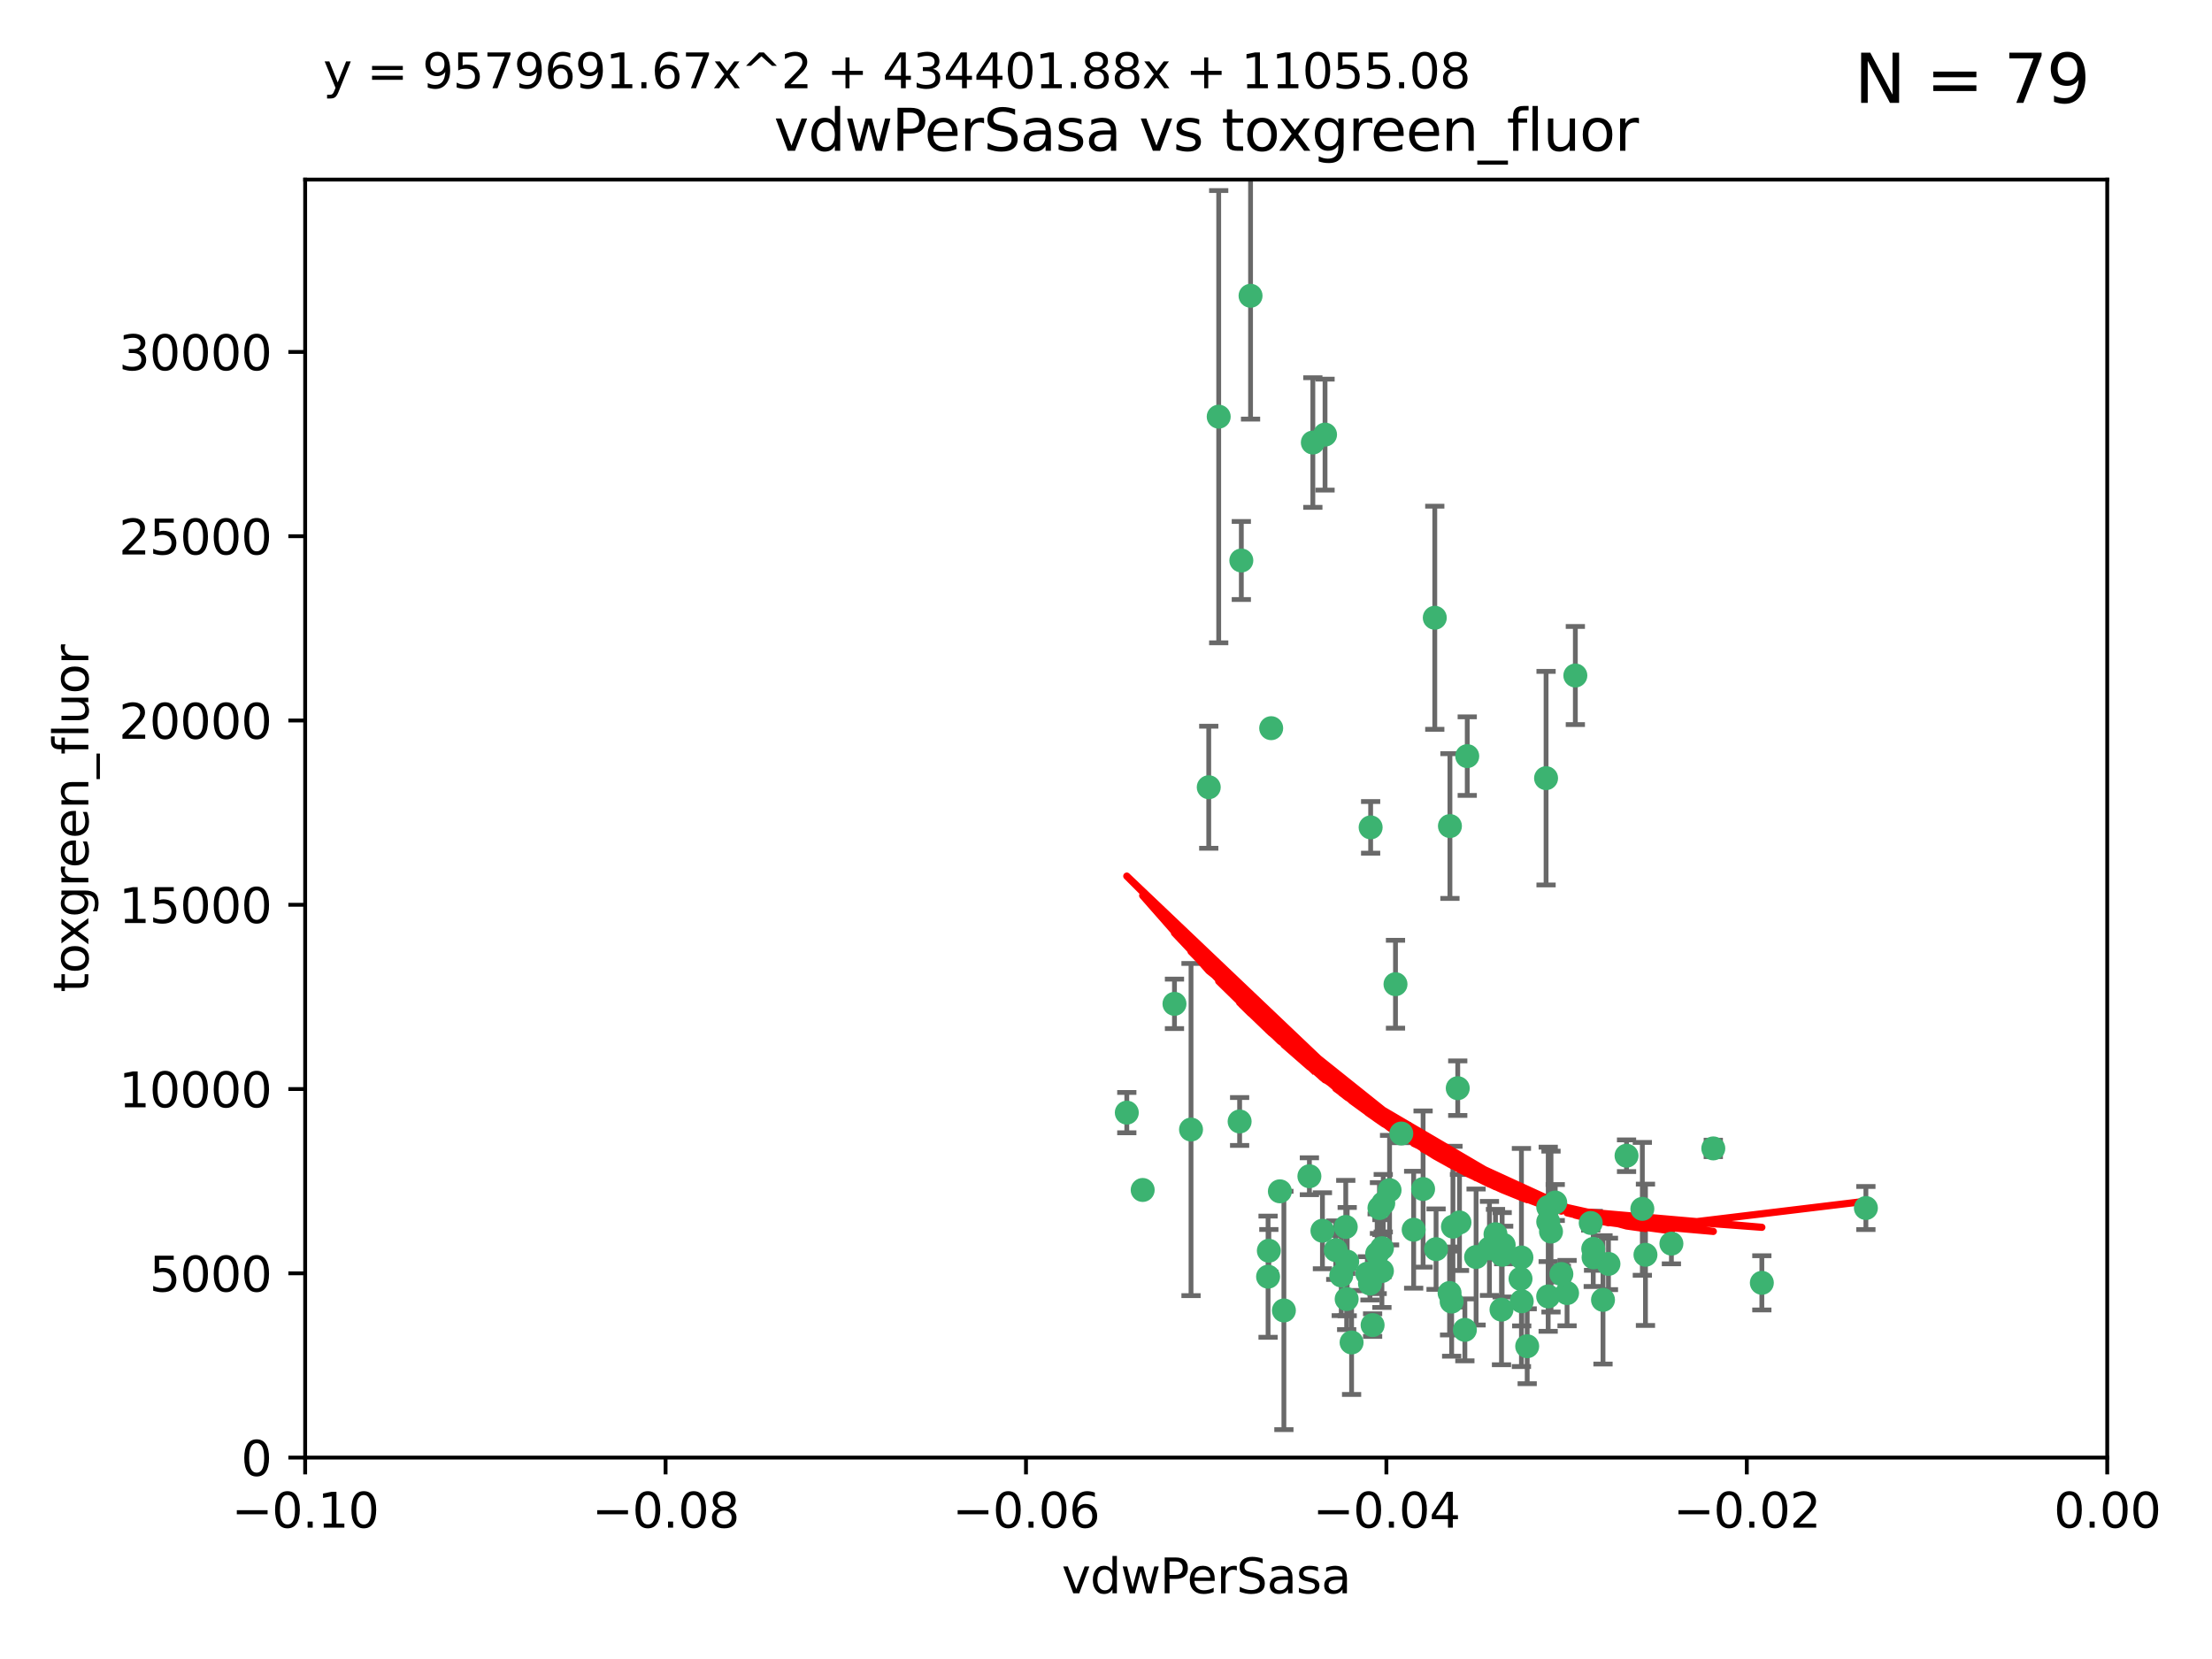 <?xml version="1.0" encoding="utf-8" standalone="no"?>
<!DOCTYPE svg PUBLIC "-//W3C//DTD SVG 1.1//EN"
  "http://www.w3.org/Graphics/SVG/1.1/DTD/svg11.dtd">
<svg xmlns:xlink="http://www.w3.org/1999/xlink" width="460.8pt" height="345.6pt" viewBox="0 0 460.8 345.6" xmlns="http://www.w3.org/2000/svg" version="1.1">
 <defs>
  <style type="text/css">*{stroke-linejoin: round; stroke-linecap: butt}</style>
 </defs>
 <g id="figure_1">
  <g id="patch_1">
   <path d="M 0 345.6 
L 460.8 345.6 
L 460.8 0 
L 0 0 
z
" style="fill: #ffffff"/>
  </g>
  <g id="axes_1">
   <g id="patch_2">
    <path d="M 63.571 303.64 
L 438.975 303.64 
L 438.975 37.411 
L 63.571 37.411 
z
" style="fill: #ffffff"/>
   </g>
   <g id="PathCollection_1">
    <defs>
     <path id="mf2cfa16e1c" d="M 0 1.118 
C 0.297 1.118 0.581 1 0.791 0.791 
C 1 0.581 1.118 0.297 1.118 0 
C 1.118 -0.297 1 -0.581 0.791 -0.791 
C 0.581 -1 0.297 -1.118 0 -1.118 
C -0.297 -1.118 -0.581 -1 -0.791 -0.791 
C -1 -0.581 -1.118 -0.297 -1.118 0 
C -1.118 0.297 -1 0.581 -0.791 0.791 
C -0.581 1 -0.297 1.118 0 1.118 
z
" style="stroke: #3cb371"/>
    </defs>
    <g clip-path="url(#p7e15ce24c0)">
     <use xlink:href="#mf2cfa16e1c" x="273.49" y="92.187" style="fill: #3cb371; stroke: #3cb371"/>
     <use xlink:href="#mf2cfa16e1c" x="248.112" y="235.304" style="fill: #3cb371; stroke: #3cb371"/>
     <use xlink:href="#mf2cfa16e1c" x="264.81" y="151.693" style="fill: #3cb371; stroke: #3cb371"/>
     <use xlink:href="#mf2cfa16e1c" x="258.59" y="116.762" style="fill: #3cb371; stroke: #3cb371"/>
     <use xlink:href="#mf2cfa16e1c" x="260.513" y="61.614" style="fill: #3cb371; stroke: #3cb371"/>
     <use xlink:href="#mf2cfa16e1c" x="244.665" y="209.121" style="fill: #3cb371; stroke: #3cb371"/>
     <use xlink:href="#mf2cfa16e1c" x="276.03" y="90.534" style="fill: #3cb371; stroke: #3cb371"/>
     <use xlink:href="#mf2cfa16e1c" x="264.323" y="260.552" style="fill: #3cb371; stroke: #3cb371"/>
     <use xlink:href="#mf2cfa16e1c" x="303.675" y="226.692" style="fill: #3cb371; stroke: #3cb371"/>
     <use xlink:href="#mf2cfa16e1c" x="275.487" y="256.385" style="fill: #3cb371; stroke: #3cb371"/>
     <use xlink:href="#mf2cfa16e1c" x="253.879" y="86.8" style="fill: #3cb371; stroke: #3cb371"/>
     <use xlink:href="#mf2cfa16e1c" x="266.622" y="248.172" style="fill: #3cb371; stroke: #3cb371"/>
     <use xlink:href="#mf2cfa16e1c" x="302.406" y="271.146" style="fill: #3cb371; stroke: #3cb371"/>
     <use xlink:href="#mf2cfa16e1c" x="278.262" y="260.427" style="fill: #3cb371; stroke: #3cb371"/>
     <use xlink:href="#mf2cfa16e1c" x="287.366" y="251.655" style="fill: #3cb371; stroke: #3cb371"/>
     <use xlink:href="#mf2cfa16e1c" x="298.891" y="128.689" style="fill: #3cb371; stroke: #3cb371"/>
     <use xlink:href="#mf2cfa16e1c" x="302.676" y="255.535" style="fill: #3cb371; stroke: #3cb371"/>
     <use xlink:href="#mf2cfa16e1c" x="251.805" y="163.993" style="fill: #3cb371; stroke: #3cb371"/>
     <use xlink:href="#mf2cfa16e1c" x="238.042" y="247.891" style="fill: #3cb371; stroke: #3cb371"/>
     <use xlink:href="#mf2cfa16e1c" x="280.646" y="262.817" style="fill: #3cb371; stroke: #3cb371"/>
     <use xlink:href="#mf2cfa16e1c" x="322.524" y="251.452" style="fill: #3cb371; stroke: #3cb371"/>
     <use xlink:href="#mf2cfa16e1c" x="272.771" y="245.034" style="fill: #3cb371; stroke: #3cb371"/>
     <use xlink:href="#mf2cfa16e1c" x="267.459" y="272.992" style="fill: #3cb371; stroke: #3cb371"/>
     <use xlink:href="#mf2cfa16e1c" x="289.472" y="247.93" style="fill: #3cb371; stroke: #3cb371"/>
     <use xlink:href="#mf2cfa16e1c" x="290.707" y="205.029" style="fill: #3cb371; stroke: #3cb371"/>
     <use xlink:href="#mf2cfa16e1c" x="234.733" y="231.782" style="fill: #3cb371; stroke: #3cb371"/>
     <use xlink:href="#mf2cfa16e1c" x="281.561" y="279.655" style="fill: #3cb371; stroke: #3cb371"/>
     <use xlink:href="#mf2cfa16e1c" x="286.888" y="261.183" style="fill: #3cb371; stroke: #3cb371"/>
     <use xlink:href="#mf2cfa16e1c" x="312.788" y="272.82" style="fill: #3cb371; stroke: #3cb371"/>
     <use xlink:href="#mf2cfa16e1c" x="305.654" y="157.513" style="fill: #3cb371; stroke: #3cb371"/>
     <use xlink:href="#mf2cfa16e1c" x="279.41" y="265.707" style="fill: #3cb371; stroke: #3cb371"/>
     <use xlink:href="#mf2cfa16e1c" x="287.879" y="264.778" style="fill: #3cb371; stroke: #3cb371"/>
     <use xlink:href="#mf2cfa16e1c" x="258.237" y="233.624" style="fill: #3cb371; stroke: #3cb371"/>
     <use xlink:href="#mf2cfa16e1c" x="285.939" y="276.039" style="fill: #3cb371; stroke: #3cb371"/>
     <use xlink:href="#mf2cfa16e1c" x="264.163" y="265.959" style="fill: #3cb371; stroke: #3cb371"/>
     <use xlink:href="#mf2cfa16e1c" x="280.346" y="255.594" style="fill: #3cb371; stroke: #3cb371"/>
     <use xlink:href="#mf2cfa16e1c" x="302.048" y="172.082" style="fill: #3cb371; stroke: #3cb371"/>
     <use xlink:href="#mf2cfa16e1c" x="285.39" y="267.377" style="fill: #3cb371; stroke: #3cb371"/>
     <use xlink:href="#mf2cfa16e1c" x="301.975" y="269.355" style="fill: #3cb371; stroke: #3cb371"/>
     <use xlink:href="#mf2cfa16e1c" x="323.102" y="256.562" style="fill: #3cb371; stroke: #3cb371"/>
     <use xlink:href="#mf2cfa16e1c" x="280.535" y="270.619" style="fill: #3cb371; stroke: #3cb371"/>
     <use xlink:href="#mf2cfa16e1c" x="307.497" y="261.86" style="fill: #3cb371; stroke: #3cb371"/>
     <use xlink:href="#mf2cfa16e1c" x="285.529" y="172.356" style="fill: #3cb371; stroke: #3cb371"/>
     <use xlink:href="#mf2cfa16e1c" x="284.845" y="265.335" style="fill: #3cb371; stroke: #3cb371"/>
     <use xlink:href="#mf2cfa16e1c" x="291.917" y="236.134" style="fill: #3cb371; stroke: #3cb371"/>
     <use xlink:href="#mf2cfa16e1c" x="322.513" y="270.071" style="fill: #3cb371; stroke: #3cb371"/>
     <use xlink:href="#mf2cfa16e1c" x="325.262" y="265.402" style="fill: #3cb371; stroke: #3cb371"/>
     <use xlink:href="#mf2cfa16e1c" x="296.456" y="247.697" style="fill: #3cb371; stroke: #3cb371"/>
     <use xlink:href="#mf2cfa16e1c" x="322.525" y="254.514" style="fill: #3cb371; stroke: #3cb371"/>
     <use xlink:href="#mf2cfa16e1c" x="294.493" y="256.174" style="fill: #3cb371; stroke: #3cb371"/>
     <use xlink:href="#mf2cfa16e1c" x="322.074" y="162.105" style="fill: #3cb371; stroke: #3cb371"/>
     <use xlink:href="#mf2cfa16e1c" x="313.244" y="259.36" style="fill: #3cb371; stroke: #3cb371"/>
     <use xlink:href="#mf2cfa16e1c" x="304.037" y="254.661" style="fill: #3cb371; stroke: #3cb371"/>
     <use xlink:href="#mf2cfa16e1c" x="310.279" y="260.068" style="fill: #3cb371; stroke: #3cb371"/>
     <use xlink:href="#mf2cfa16e1c" x="299.16" y="260.221" style="fill: #3cb371; stroke: #3cb371"/>
     <use xlink:href="#mf2cfa16e1c" x="331.902" y="260.163" style="fill: #3cb371; stroke: #3cb371"/>
     <use xlink:href="#mf2cfa16e1c" x="287.886" y="260.019" style="fill: #3cb371; stroke: #3cb371"/>
     <use xlink:href="#mf2cfa16e1c" x="328.173" y="140.722" style="fill: #3cb371; stroke: #3cb371"/>
     <use xlink:href="#mf2cfa16e1c" x="331.967" y="261.935" style="fill: #3cb371; stroke: #3cb371"/>
     <use xlink:href="#mf2cfa16e1c" x="331.377" y="254.764" style="fill: #3cb371; stroke: #3cb371"/>
     <use xlink:href="#mf2cfa16e1c" x="288.156" y="250.652" style="fill: #3cb371; stroke: #3cb371"/>
     <use xlink:href="#mf2cfa16e1c" x="311.54" y="257.112" style="fill: #3cb371; stroke: #3cb371"/>
     <use xlink:href="#mf2cfa16e1c" x="305.159" y="277.035" style="fill: #3cb371; stroke: #3cb371"/>
     <use xlink:href="#mf2cfa16e1c" x="318.143" y="280.448" style="fill: #3cb371; stroke: #3cb371"/>
     <use xlink:href="#mf2cfa16e1c" x="316.755" y="266.395" style="fill: #3cb371; stroke: #3cb371"/>
     <use xlink:href="#mf2cfa16e1c" x="348.184" y="259.072" style="fill: #3cb371; stroke: #3cb371"/>
     <use xlink:href="#mf2cfa16e1c" x="333.935" y="270.784" style="fill: #3cb371; stroke: #3cb371"/>
     <use xlink:href="#mf2cfa16e1c" x="356.911" y="239.234" style="fill: #3cb371; stroke: #3cb371"/>
     <use xlink:href="#mf2cfa16e1c" x="323.985" y="250.509" style="fill: #3cb371; stroke: #3cb371"/>
     <use xlink:href="#mf2cfa16e1c" x="367.024" y="267.238" style="fill: #3cb371; stroke: #3cb371"/>
     <use xlink:href="#mf2cfa16e1c" x="326.448" y="269.377" style="fill: #3cb371; stroke: #3cb371"/>
     <use xlink:href="#mf2cfa16e1c" x="335.07" y="263.294" style="fill: #3cb371; stroke: #3cb371"/>
     <use xlink:href="#mf2cfa16e1c" x="312.928" y="261.395" style="fill: #3cb371; stroke: #3cb371"/>
     <use xlink:href="#mf2cfa16e1c" x="317.005" y="271.085" style="fill: #3cb371; stroke: #3cb371"/>
     <use xlink:href="#mf2cfa16e1c" x="342.78" y="261.393" style="fill: #3cb371; stroke: #3cb371"/>
     <use xlink:href="#mf2cfa16e1c" x="316.941" y="261.957" style="fill: #3cb371; stroke: #3cb371"/>
     <use xlink:href="#mf2cfa16e1c" x="338.838" y="240.757" style="fill: #3cb371; stroke: #3cb371"/>
     <use xlink:href="#mf2cfa16e1c" x="342.13" y="251.825" style="fill: #3cb371; stroke: #3cb371"/>
     <use xlink:href="#mf2cfa16e1c" x="388.7" y="251.653" style="fill: #3cb371; stroke: #3cb371"/>
    </g>
   </g>
   <g id="matplotlib.axis_1">
    <g id="xtick_1">
     <g id="line2d_1">
      <defs>
       <path id="m9980670139" d="M 0 0 
L 0 3.5 
" style="stroke: #000000; stroke-width: 0.8"/>
      </defs>
      <g>
       <use xlink:href="#m9980670139" x="63.571" y="303.64" style="stroke: #000000; stroke-width: 0.8"/>
      </g>
     </g>
     <g id="text_1">
      <!-- −0.10 -->
      <g transform="translate(48.249 318.238)scale(0.1 -0.1)">
       <defs>
        <path id="DejaVuSans-2212" d="M 678 2272 
L 4684 2272 
L 4684 1741 
L 678 1741 
L 678 2272 
z
" transform="scale(0.016)"/>
        <path id="DejaVuSans-30" d="M 2034 4250 
Q 1547 4250 1301 3770 
Q 1056 3291 1056 2328 
Q 1056 1369 1301 889 
Q 1547 409 2034 409 
Q 2525 409 2770 889 
Q 3016 1369 3016 2328 
Q 3016 3291 2770 3770 
Q 2525 4250 2034 4250 
z
M 2034 4750 
Q 2819 4750 3233 4129 
Q 3647 3509 3647 2328 
Q 3647 1150 3233 529 
Q 2819 -91 2034 -91 
Q 1250 -91 836 529 
Q 422 1150 422 2328 
Q 422 3509 836 4129 
Q 1250 4750 2034 4750 
z
" transform="scale(0.016)"/>
        <path id="DejaVuSans-2e" d="M 684 794 
L 1344 794 
L 1344 0 
L 684 0 
L 684 794 
z
" transform="scale(0.016)"/>
        <path id="DejaVuSans-31" d="M 794 531 
L 1825 531 
L 1825 4091 
L 703 3866 
L 703 4441 
L 1819 4666 
L 2450 4666 
L 2450 531 
L 3481 531 
L 3481 0 
L 794 0 
L 794 531 
z
" transform="scale(0.016)"/>
       </defs>
       <use xlink:href="#DejaVuSans-2212"/>
       <use xlink:href="#DejaVuSans-30" x="83.789"/>
       <use xlink:href="#DejaVuSans-2e" x="147.412"/>
       <use xlink:href="#DejaVuSans-31" x="179.199"/>
       <use xlink:href="#DejaVuSans-30" x="242.822"/>
      </g>
     </g>
    </g>
    <g id="xtick_2">
     <g id="line2d_2">
      <g>
       <use xlink:href="#m9980670139" x="138.652" y="303.64" style="stroke: #000000; stroke-width: 0.8"/>
      </g>
     </g>
     <g id="text_2">
      <!-- −0.08 -->
      <g transform="translate(123.329 318.238)scale(0.1 -0.1)">
       <defs>
        <path id="DejaVuSans-38" d="M 2034 2216 
Q 1584 2216 1326 1975 
Q 1069 1734 1069 1313 
Q 1069 891 1326 650 
Q 1584 409 2034 409 
Q 2484 409 2743 651 
Q 3003 894 3003 1313 
Q 3003 1734 2745 1975 
Q 2488 2216 2034 2216 
z
M 1403 2484 
Q 997 2584 770 2862 
Q 544 3141 544 3541 
Q 544 4100 942 4425 
Q 1341 4750 2034 4750 
Q 2731 4750 3128 4425 
Q 3525 4100 3525 3541 
Q 3525 3141 3298 2862 
Q 3072 2584 2669 2484 
Q 3125 2378 3379 2068 
Q 3634 1759 3634 1313 
Q 3634 634 3220 271 
Q 2806 -91 2034 -91 
Q 1263 -91 848 271 
Q 434 634 434 1313 
Q 434 1759 690 2068 
Q 947 2378 1403 2484 
z
M 1172 3481 
Q 1172 3119 1398 2916 
Q 1625 2713 2034 2713 
Q 2441 2713 2670 2916 
Q 2900 3119 2900 3481 
Q 2900 3844 2670 4047 
Q 2441 4250 2034 4250 
Q 1625 4250 1398 4047 
Q 1172 3844 1172 3481 
z
" transform="scale(0.016)"/>
       </defs>
       <use xlink:href="#DejaVuSans-2212"/>
       <use xlink:href="#DejaVuSans-30" x="83.789"/>
       <use xlink:href="#DejaVuSans-2e" x="147.412"/>
       <use xlink:href="#DejaVuSans-30" x="179.199"/>
       <use xlink:href="#DejaVuSans-38" x="242.822"/>
      </g>
     </g>
    </g>
    <g id="xtick_3">
     <g id="line2d_3">
      <g>
       <use xlink:href="#m9980670139" x="213.733" y="303.64" style="stroke: #000000; stroke-width: 0.8"/>
      </g>
     </g>
     <g id="text_3">
      <!-- −0.06 -->
      <g transform="translate(198.41 318.238)scale(0.1 -0.1)">
       <defs>
        <path id="DejaVuSans-36" d="M 2113 2584 
Q 1688 2584 1439 2293 
Q 1191 2003 1191 1497 
Q 1191 994 1439 701 
Q 1688 409 2113 409 
Q 2538 409 2786 701 
Q 3034 994 3034 1497 
Q 3034 2003 2786 2293 
Q 2538 2584 2113 2584 
z
M 3366 4563 
L 3366 3988 
Q 3128 4100 2886 4159 
Q 2644 4219 2406 4219 
Q 1781 4219 1451 3797 
Q 1122 3375 1075 2522 
Q 1259 2794 1537 2939 
Q 1816 3084 2150 3084 
Q 2853 3084 3261 2657 
Q 3669 2231 3669 1497 
Q 3669 778 3244 343 
Q 2819 -91 2113 -91 
Q 1303 -91 875 529 
Q 447 1150 447 2328 
Q 447 3434 972 4092 
Q 1497 4750 2381 4750 
Q 2619 4750 2861 4703 
Q 3103 4656 3366 4563 
z
" transform="scale(0.016)"/>
       </defs>
       <use xlink:href="#DejaVuSans-2212"/>
       <use xlink:href="#DejaVuSans-30" x="83.789"/>
       <use xlink:href="#DejaVuSans-2e" x="147.412"/>
       <use xlink:href="#DejaVuSans-30" x="179.199"/>
       <use xlink:href="#DejaVuSans-36" x="242.822"/>
      </g>
     </g>
    </g>
    <g id="xtick_4">
     <g id="line2d_4">
      <g>
       <use xlink:href="#m9980670139" x="288.813" y="303.64" style="stroke: #000000; stroke-width: 0.8"/>
      </g>
     </g>
     <g id="text_4">
      <!-- −0.04 -->
      <g transform="translate(273.491 318.238)scale(0.1 -0.1)">
       <defs>
        <path id="DejaVuSans-34" d="M 2419 4116 
L 825 1625 
L 2419 1625 
L 2419 4116 
z
M 2253 4666 
L 3047 4666 
L 3047 1625 
L 3713 1625 
L 3713 1100 
L 3047 1100 
L 3047 0 
L 2419 0 
L 2419 1100 
L 313 1100 
L 313 1709 
L 2253 4666 
z
" transform="scale(0.016)"/>
       </defs>
       <use xlink:href="#DejaVuSans-2212"/>
       <use xlink:href="#DejaVuSans-30" x="83.789"/>
       <use xlink:href="#DejaVuSans-2e" x="147.412"/>
       <use xlink:href="#DejaVuSans-30" x="179.199"/>
       <use xlink:href="#DejaVuSans-34" x="242.822"/>
      </g>
     </g>
    </g>
    <g id="xtick_5">
     <g id="line2d_5">
      <g>
       <use xlink:href="#m9980670139" x="363.894" y="303.64" style="stroke: #000000; stroke-width: 0.8"/>
      </g>
     </g>
     <g id="text_5">
      <!-- −0.02 -->
      <g transform="translate(348.572 318.238)scale(0.1 -0.1)">
       <defs>
        <path id="DejaVuSans-32" d="M 1228 531 
L 3431 531 
L 3431 0 
L 469 0 
L 469 531 
Q 828 903 1448 1529 
Q 2069 2156 2228 2338 
Q 2531 2678 2651 2914 
Q 2772 3150 2772 3378 
Q 2772 3750 2511 3984 
Q 2250 4219 1831 4219 
Q 1534 4219 1204 4116 
Q 875 4013 500 3803 
L 500 4441 
Q 881 4594 1212 4672 
Q 1544 4750 1819 4750 
Q 2544 4750 2975 4387 
Q 3406 4025 3406 3419 
Q 3406 3131 3298 2873 
Q 3191 2616 2906 2266 
Q 2828 2175 2409 1742 
Q 1991 1309 1228 531 
z
" transform="scale(0.016)"/>
       </defs>
       <use xlink:href="#DejaVuSans-2212"/>
       <use xlink:href="#DejaVuSans-30" x="83.789"/>
       <use xlink:href="#DejaVuSans-2e" x="147.412"/>
       <use xlink:href="#DejaVuSans-30" x="179.199"/>
       <use xlink:href="#DejaVuSans-32" x="242.822"/>
      </g>
     </g>
    </g>
    <g id="xtick_6">
     <g id="line2d_6">
      <g>
       <use xlink:href="#m9980670139" x="438.975" y="303.64" style="stroke: #000000; stroke-width: 0.8"/>
      </g>
     </g>
     <g id="text_6">
      <!-- 0.00 -->
      <g transform="translate(427.842 318.238)scale(0.1 -0.1)">
       <use xlink:href="#DejaVuSans-30"/>
       <use xlink:href="#DejaVuSans-2e" x="63.623"/>
       <use xlink:href="#DejaVuSans-30" x="95.41"/>
       <use xlink:href="#DejaVuSans-30" x="159.033"/>
      </g>
     </g>
    </g>
    <g id="text_7">
     <!-- vdwPerSasa -->
     <g transform="translate(221.178 331.917)scale(0.1 -0.1)">
      <defs>
       <path id="DejaVuSans-76" d="M 191 3500 
L 800 3500 
L 1894 563 
L 2988 3500 
L 3597 3500 
L 2284 0 
L 1503 0 
L 191 3500 
z
" transform="scale(0.016)"/>
       <path id="DejaVuSans-64" d="M 2906 2969 
L 2906 4863 
L 3481 4863 
L 3481 0 
L 2906 0 
L 2906 525 
Q 2725 213 2448 61 
Q 2172 -91 1784 -91 
Q 1150 -91 751 415 
Q 353 922 353 1747 
Q 353 2572 751 3078 
Q 1150 3584 1784 3584 
Q 2172 3584 2448 3432 
Q 2725 3281 2906 2969 
z
M 947 1747 
Q 947 1113 1208 752 
Q 1469 391 1925 391 
Q 2381 391 2643 752 
Q 2906 1113 2906 1747 
Q 2906 2381 2643 2742 
Q 2381 3103 1925 3103 
Q 1469 3103 1208 2742 
Q 947 2381 947 1747 
z
" transform="scale(0.016)"/>
       <path id="DejaVuSans-77" d="M 269 3500 
L 844 3500 
L 1563 769 
L 2278 3500 
L 2956 3500 
L 3675 769 
L 4391 3500 
L 4966 3500 
L 4050 0 
L 3372 0 
L 2619 2869 
L 1863 0 
L 1184 0 
L 269 3500 
z
" transform="scale(0.016)"/>
       <path id="DejaVuSans-50" d="M 1259 4147 
L 1259 2394 
L 2053 2394 
Q 2494 2394 2734 2622 
Q 2975 2850 2975 3272 
Q 2975 3691 2734 3919 
Q 2494 4147 2053 4147 
L 1259 4147 
z
M 628 4666 
L 2053 4666 
Q 2838 4666 3239 4311 
Q 3641 3956 3641 3272 
Q 3641 2581 3239 2228 
Q 2838 1875 2053 1875 
L 1259 1875 
L 1259 0 
L 628 0 
L 628 4666 
z
" transform="scale(0.016)"/>
       <path id="DejaVuSans-65" d="M 3597 1894 
L 3597 1613 
L 953 1613 
Q 991 1019 1311 708 
Q 1631 397 2203 397 
Q 2534 397 2845 478 
Q 3156 559 3463 722 
L 3463 178 
Q 3153 47 2828 -22 
Q 2503 -91 2169 -91 
Q 1331 -91 842 396 
Q 353 884 353 1716 
Q 353 2575 817 3079 
Q 1281 3584 2069 3584 
Q 2775 3584 3186 3129 
Q 3597 2675 3597 1894 
z
M 3022 2063 
Q 3016 2534 2758 2815 
Q 2500 3097 2075 3097 
Q 1594 3097 1305 2825 
Q 1016 2553 972 2059 
L 3022 2063 
z
" transform="scale(0.016)"/>
       <path id="DejaVuSans-72" d="M 2631 2963 
Q 2534 3019 2420 3045 
Q 2306 3072 2169 3072 
Q 1681 3072 1420 2755 
Q 1159 2438 1159 1844 
L 1159 0 
L 581 0 
L 581 3500 
L 1159 3500 
L 1159 2956 
Q 1341 3275 1631 3429 
Q 1922 3584 2338 3584 
Q 2397 3584 2469 3576 
Q 2541 3569 2628 3553 
L 2631 2963 
z
" transform="scale(0.016)"/>
       <path id="DejaVuSans-53" d="M 3425 4513 
L 3425 3897 
Q 3066 4069 2747 4153 
Q 2428 4238 2131 4238 
Q 1616 4238 1336 4038 
Q 1056 3838 1056 3469 
Q 1056 3159 1242 3001 
Q 1428 2844 1947 2747 
L 2328 2669 
Q 3034 2534 3370 2195 
Q 3706 1856 3706 1288 
Q 3706 609 3251 259 
Q 2797 -91 1919 -91 
Q 1588 -91 1214 -16 
Q 841 59 441 206 
L 441 856 
Q 825 641 1194 531 
Q 1563 422 1919 422 
Q 2459 422 2753 634 
Q 3047 847 3047 1241 
Q 3047 1584 2836 1778 
Q 2625 1972 2144 2069 
L 1759 2144 
Q 1053 2284 737 2584 
Q 422 2884 422 3419 
Q 422 4038 858 4394 
Q 1294 4750 2059 4750 
Q 2388 4750 2728 4690 
Q 3069 4631 3425 4513 
z
" transform="scale(0.016)"/>
       <path id="DejaVuSans-61" d="M 2194 1759 
Q 1497 1759 1228 1600 
Q 959 1441 959 1056 
Q 959 750 1161 570 
Q 1363 391 1709 391 
Q 2188 391 2477 730 
Q 2766 1069 2766 1631 
L 2766 1759 
L 2194 1759 
z
M 3341 1997 
L 3341 0 
L 2766 0 
L 2766 531 
Q 2569 213 2275 61 
Q 1981 -91 1556 -91 
Q 1019 -91 701 211 
Q 384 513 384 1019 
Q 384 1609 779 1909 
Q 1175 2209 1959 2209 
L 2766 2209 
L 2766 2266 
Q 2766 2663 2505 2880 
Q 2244 3097 1772 3097 
Q 1472 3097 1187 3025 
Q 903 2953 641 2809 
L 641 3341 
Q 956 3463 1253 3523 
Q 1550 3584 1831 3584 
Q 2591 3584 2966 3190 
Q 3341 2797 3341 1997 
z
" transform="scale(0.016)"/>
       <path id="DejaVuSans-73" d="M 2834 3397 
L 2834 2853 
Q 2591 2978 2328 3040 
Q 2066 3103 1784 3103 
Q 1356 3103 1142 2972 
Q 928 2841 928 2578 
Q 928 2378 1081 2264 
Q 1234 2150 1697 2047 
L 1894 2003 
Q 2506 1872 2764 1633 
Q 3022 1394 3022 966 
Q 3022 478 2636 193 
Q 2250 -91 1575 -91 
Q 1294 -91 989 -36 
Q 684 19 347 128 
L 347 722 
Q 666 556 975 473 
Q 1284 391 1588 391 
Q 1994 391 2212 530 
Q 2431 669 2431 922 
Q 2431 1156 2273 1281 
Q 2116 1406 1581 1522 
L 1381 1569 
Q 847 1681 609 1914 
Q 372 2147 372 2553 
Q 372 3047 722 3315 
Q 1072 3584 1716 3584 
Q 2034 3584 2315 3537 
Q 2597 3491 2834 3397 
z
" transform="scale(0.016)"/>
      </defs>
      <use xlink:href="#DejaVuSans-76"/>
      <use xlink:href="#DejaVuSans-64" x="59.18"/>
      <use xlink:href="#DejaVuSans-77" x="122.656"/>
      <use xlink:href="#DejaVuSans-50" x="204.443"/>
      <use xlink:href="#DejaVuSans-65" x="261.121"/>
      <use xlink:href="#DejaVuSans-72" x="322.645"/>
      <use xlink:href="#DejaVuSans-53" x="363.758"/>
      <use xlink:href="#DejaVuSans-61" x="427.234"/>
      <use xlink:href="#DejaVuSans-73" x="488.514"/>
      <use xlink:href="#DejaVuSans-61" x="540.613"/>
     </g>
    </g>
   </g>
   <g id="matplotlib.axis_2">
    <g id="ytick_1">
     <g id="line2d_7">
      <defs>
       <path id="m0f1a00b9c5" d="M 0 0 
L -3.5 0 
" style="stroke: #000000; stroke-width: 0.8"/>
      </defs>
      <g>
       <use xlink:href="#m0f1a00b9c5" x="63.571" y="303.64" style="stroke: #000000; stroke-width: 0.8"/>
      </g>
     </g>
     <g id="text_8">
      <!-- 0 -->
      <g transform="translate(50.209 307.439)scale(0.1 -0.1)">
       <use xlink:href="#DejaVuSans-30"/>
      </g>
     </g>
    </g>
    <g id="ytick_2">
     <g id="line2d_8">
      <g>
       <use xlink:href="#m0f1a00b9c5" x="63.571" y="265.253" style="stroke: #000000; stroke-width: 0.8"/>
      </g>
     </g>
     <g id="text_9">
      <!-- 5000 -->
      <g transform="translate(31.121 269.052)scale(0.1 -0.1)">
       <defs>
        <path id="DejaVuSans-35" d="M 691 4666 
L 3169 4666 
L 3169 4134 
L 1269 4134 
L 1269 2991 
Q 1406 3038 1543 3061 
Q 1681 3084 1819 3084 
Q 2600 3084 3056 2656 
Q 3513 2228 3513 1497 
Q 3513 744 3044 326 
Q 2575 -91 1722 -91 
Q 1428 -91 1123 -41 
Q 819 9 494 109 
L 494 744 
Q 775 591 1075 516 
Q 1375 441 1709 441 
Q 2250 441 2565 725 
Q 2881 1009 2881 1497 
Q 2881 1984 2565 2268 
Q 2250 2553 1709 2553 
Q 1456 2553 1204 2497 
Q 953 2441 691 2322 
L 691 4666 
z
" transform="scale(0.016)"/>
       </defs>
       <use xlink:href="#DejaVuSans-35"/>
       <use xlink:href="#DejaVuSans-30" x="63.623"/>
       <use xlink:href="#DejaVuSans-30" x="127.246"/>
       <use xlink:href="#DejaVuSans-30" x="190.869"/>
      </g>
     </g>
    </g>
    <g id="ytick_3">
     <g id="line2d_9">
      <g>
       <use xlink:href="#m0f1a00b9c5" x="63.571" y="226.866" style="stroke: #000000; stroke-width: 0.8"/>
      </g>
     </g>
     <g id="text_10">
      <!-- 10000 -->
      <g transform="translate(24.759 230.665)scale(0.1 -0.1)">
       <use xlink:href="#DejaVuSans-31"/>
       <use xlink:href="#DejaVuSans-30" x="63.623"/>
       <use xlink:href="#DejaVuSans-30" x="127.246"/>
       <use xlink:href="#DejaVuSans-30" x="190.869"/>
       <use xlink:href="#DejaVuSans-30" x="254.492"/>
      </g>
     </g>
    </g>
    <g id="ytick_4">
     <g id="line2d_10">
      <g>
       <use xlink:href="#m0f1a00b9c5" x="63.571" y="188.479" style="stroke: #000000; stroke-width: 0.8"/>
      </g>
     </g>
     <g id="text_11">
      <!-- 15000 -->
      <g transform="translate(24.759 192.278)scale(0.1 -0.1)">
       <use xlink:href="#DejaVuSans-31"/>
       <use xlink:href="#DejaVuSans-35" x="63.623"/>
       <use xlink:href="#DejaVuSans-30" x="127.246"/>
       <use xlink:href="#DejaVuSans-30" x="190.869"/>
       <use xlink:href="#DejaVuSans-30" x="254.492"/>
      </g>
     </g>
    </g>
    <g id="ytick_5">
     <g id="line2d_11">
      <g>
       <use xlink:href="#m0f1a00b9c5" x="63.571" y="150.092" style="stroke: #000000; stroke-width: 0.8"/>
      </g>
     </g>
     <g id="text_12">
      <!-- 20000 -->
      <g transform="translate(24.759 153.891)scale(0.1 -0.1)">
       <use xlink:href="#DejaVuSans-32"/>
       <use xlink:href="#DejaVuSans-30" x="63.623"/>
       <use xlink:href="#DejaVuSans-30" x="127.246"/>
       <use xlink:href="#DejaVuSans-30" x="190.869"/>
       <use xlink:href="#DejaVuSans-30" x="254.492"/>
      </g>
     </g>
    </g>
    <g id="ytick_6">
     <g id="line2d_12">
      <g>
       <use xlink:href="#m0f1a00b9c5" x="63.571" y="111.705" style="stroke: #000000; stroke-width: 0.8"/>
      </g>
     </g>
     <g id="text_13">
      <!-- 25000 -->
      <g transform="translate(24.759 115.504)scale(0.1 -0.1)">
       <use xlink:href="#DejaVuSans-32"/>
       <use xlink:href="#DejaVuSans-35" x="63.623"/>
       <use xlink:href="#DejaVuSans-30" x="127.246"/>
       <use xlink:href="#DejaVuSans-30" x="190.869"/>
       <use xlink:href="#DejaVuSans-30" x="254.492"/>
      </g>
     </g>
    </g>
    <g id="ytick_7">
     <g id="line2d_13">
      <g>
       <use xlink:href="#m0f1a00b9c5" x="63.571" y="73.317" style="stroke: #000000; stroke-width: 0.8"/>
      </g>
     </g>
     <g id="text_14">
      <!-- 30000 -->
      <g transform="translate(24.759 77.117)scale(0.1 -0.1)">
       <defs>
        <path id="DejaVuSans-33" d="M 2597 2516 
Q 3050 2419 3304 2112 
Q 3559 1806 3559 1356 
Q 3559 666 3084 287 
Q 2609 -91 1734 -91 
Q 1441 -91 1130 -33 
Q 819 25 488 141 
L 488 750 
Q 750 597 1062 519 
Q 1375 441 1716 441 
Q 2309 441 2620 675 
Q 2931 909 2931 1356 
Q 2931 1769 2642 2001 
Q 2353 2234 1838 2234 
L 1294 2234 
L 1294 2753 
L 1863 2753 
Q 2328 2753 2575 2939 
Q 2822 3125 2822 3475 
Q 2822 3834 2567 4026 
Q 2313 4219 1838 4219 
Q 1578 4219 1281 4162 
Q 984 4106 628 3988 
L 628 4550 
Q 988 4650 1302 4700 
Q 1616 4750 1894 4750 
Q 2613 4750 3031 4423 
Q 3450 4097 3450 3541 
Q 3450 3153 3228 2886 
Q 3006 2619 2597 2516 
z
" transform="scale(0.016)"/>
       </defs>
       <use xlink:href="#DejaVuSans-33"/>
       <use xlink:href="#DejaVuSans-30" x="63.623"/>
       <use xlink:href="#DejaVuSans-30" x="127.246"/>
       <use xlink:href="#DejaVuSans-30" x="190.869"/>
       <use xlink:href="#DejaVuSans-30" x="254.492"/>
      </g>
     </g>
    </g>
    <g id="text_15">
     <!-- toxgreen_fluor -->
     <g transform="translate(18.401 206.72)rotate(-90)scale(0.1 -0.1)">
      <defs>
       <path id="DejaVuSans-74" d="M 1172 4494 
L 1172 3500 
L 2356 3500 
L 2356 3053 
L 1172 3053 
L 1172 1153 
Q 1172 725 1289 603 
Q 1406 481 1766 481 
L 2356 481 
L 2356 0 
L 1766 0 
Q 1100 0 847 248 
Q 594 497 594 1153 
L 594 3053 
L 172 3053 
L 172 3500 
L 594 3500 
L 594 4494 
L 1172 4494 
z
" transform="scale(0.016)"/>
       <path id="DejaVuSans-6f" d="M 1959 3097 
Q 1497 3097 1228 2736 
Q 959 2375 959 1747 
Q 959 1119 1226 758 
Q 1494 397 1959 397 
Q 2419 397 2687 759 
Q 2956 1122 2956 1747 
Q 2956 2369 2687 2733 
Q 2419 3097 1959 3097 
z
M 1959 3584 
Q 2709 3584 3137 3096 
Q 3566 2609 3566 1747 
Q 3566 888 3137 398 
Q 2709 -91 1959 -91 
Q 1206 -91 779 398 
Q 353 888 353 1747 
Q 353 2609 779 3096 
Q 1206 3584 1959 3584 
z
" transform="scale(0.016)"/>
       <path id="DejaVuSans-78" d="M 3513 3500 
L 2247 1797 
L 3578 0 
L 2900 0 
L 1881 1375 
L 863 0 
L 184 0 
L 1544 1831 
L 300 3500 
L 978 3500 
L 1906 2253 
L 2834 3500 
L 3513 3500 
z
" transform="scale(0.016)"/>
       <path id="DejaVuSans-67" d="M 2906 1791 
Q 2906 2416 2648 2759 
Q 2391 3103 1925 3103 
Q 1463 3103 1205 2759 
Q 947 2416 947 1791 
Q 947 1169 1205 825 
Q 1463 481 1925 481 
Q 2391 481 2648 825 
Q 2906 1169 2906 1791 
z
M 3481 434 
Q 3481 -459 3084 -895 
Q 2688 -1331 1869 -1331 
Q 1566 -1331 1297 -1286 
Q 1028 -1241 775 -1147 
L 775 -588 
Q 1028 -725 1275 -790 
Q 1522 -856 1778 -856 
Q 2344 -856 2625 -561 
Q 2906 -266 2906 331 
L 2906 616 
Q 2728 306 2450 153 
Q 2172 0 1784 0 
Q 1141 0 747 490 
Q 353 981 353 1791 
Q 353 2603 747 3093 
Q 1141 3584 1784 3584 
Q 2172 3584 2450 3431 
Q 2728 3278 2906 2969 
L 2906 3500 
L 3481 3500 
L 3481 434 
z
" transform="scale(0.016)"/>
       <path id="DejaVuSans-6e" d="M 3513 2113 
L 3513 0 
L 2938 0 
L 2938 2094 
Q 2938 2591 2744 2837 
Q 2550 3084 2163 3084 
Q 1697 3084 1428 2787 
Q 1159 2491 1159 1978 
L 1159 0 
L 581 0 
L 581 3500 
L 1159 3500 
L 1159 2956 
Q 1366 3272 1645 3428 
Q 1925 3584 2291 3584 
Q 2894 3584 3203 3211 
Q 3513 2838 3513 2113 
z
" transform="scale(0.016)"/>
       <path id="DejaVuSans-5f" d="M 3263 -1063 
L 3263 -1509 
L -63 -1509 
L -63 -1063 
L 3263 -1063 
z
" transform="scale(0.016)"/>
       <path id="DejaVuSans-66" d="M 2375 4863 
L 2375 4384 
L 1825 4384 
Q 1516 4384 1395 4259 
Q 1275 4134 1275 3809 
L 1275 3500 
L 2222 3500 
L 2222 3053 
L 1275 3053 
L 1275 0 
L 697 0 
L 697 3053 
L 147 3053 
L 147 3500 
L 697 3500 
L 697 3744 
Q 697 4328 969 4595 
Q 1241 4863 1831 4863 
L 2375 4863 
z
" transform="scale(0.016)"/>
       <path id="DejaVuSans-6c" d="M 603 4863 
L 1178 4863 
L 1178 0 
L 603 0 
L 603 4863 
z
" transform="scale(0.016)"/>
       <path id="DejaVuSans-75" d="M 544 1381 
L 544 3500 
L 1119 3500 
L 1119 1403 
Q 1119 906 1312 657 
Q 1506 409 1894 409 
Q 2359 409 2629 706 
Q 2900 1003 2900 1516 
L 2900 3500 
L 3475 3500 
L 3475 0 
L 2900 0 
L 2900 538 
Q 2691 219 2414 64 
Q 2138 -91 1772 -91 
Q 1169 -91 856 284 
Q 544 659 544 1381 
z
M 1991 3584 
L 1991 3584 
z
" transform="scale(0.016)"/>
      </defs>
      <use xlink:href="#DejaVuSans-74"/>
      <use xlink:href="#DejaVuSans-6f" x="39.209"/>
      <use xlink:href="#DejaVuSans-78" x="97.266"/>
      <use xlink:href="#DejaVuSans-67" x="156.445"/>
      <use xlink:href="#DejaVuSans-72" x="219.922"/>
      <use xlink:href="#DejaVuSans-65" x="258.785"/>
      <use xlink:href="#DejaVuSans-65" x="320.309"/>
      <use xlink:href="#DejaVuSans-6e" x="381.832"/>
      <use xlink:href="#DejaVuSans-5f" x="445.211"/>
      <use xlink:href="#DejaVuSans-66" x="495.211"/>
      <use xlink:href="#DejaVuSans-6c" x="530.416"/>
      <use xlink:href="#DejaVuSans-75" x="558.199"/>
      <use xlink:href="#DejaVuSans-6f" x="621.578"/>
      <use xlink:href="#DejaVuSans-72" x="682.76"/>
     </g>
    </g>
   </g>
   <g id="LineCollection_1">
    <path d="M 273.49 105.69 
L 273.49 78.685 
" clip-path="url(#p7e15ce24c0)" style="fill: none; stroke: #696969"/>
    <path d="M 248.112 269.906 
L 248.112 200.702 
" clip-path="url(#p7e15ce24c0)" style="fill: none; stroke: #696969"/>
    <path d="M 264.81 152.217 
L 264.81 151.168 
" clip-path="url(#p7e15ce24c0)" style="fill: none; stroke: #696969"/>
    <path d="M 258.59 124.89 
L 258.59 108.635 
" clip-path="url(#p7e15ce24c0)" style="fill: none; stroke: #696969"/>
    <path d="M 260.513 87.306 
L 260.513 35.922 
" clip-path="url(#p7e15ce24c0)" style="fill: none; stroke: #696969"/>
    <path d="M 244.665 214.275 
L 244.665 203.967 
" clip-path="url(#p7e15ce24c0)" style="fill: none; stroke: #696969"/>
    <path d="M 276.03 102.091 
L 276.03 78.978 
" clip-path="url(#p7e15ce24c0)" style="fill: none; stroke: #696969"/>
    <path d="M 264.323 264.982 
L 264.323 256.122 
" clip-path="url(#p7e15ce24c0)" style="fill: none; stroke: #696969"/>
    <path d="M 303.675 232.376 
L 303.675 221.008 
" clip-path="url(#p7e15ce24c0)" style="fill: none; stroke: #696969"/>
    <path d="M 275.487 264.301 
L 275.487 248.47 
" clip-path="url(#p7e15ce24c0)" style="fill: none; stroke: #696969"/>
    <path d="M 253.879 133.906 
L 253.879 39.694 
" clip-path="url(#p7e15ce24c0)" style="fill: none; stroke: #696969"/>
    <path d="M 266.622 248.702 
L 266.622 247.642 
" clip-path="url(#p7e15ce24c0)" style="fill: none; stroke: #696969"/>
    <path d="M 302.406 282.519 
L 302.406 259.772 
" clip-path="url(#p7e15ce24c0)" style="fill: none; stroke: #696969"/>
    <path d="M 278.262 266.526 
L 278.262 254.328 
" clip-path="url(#p7e15ce24c0)" style="fill: none; stroke: #696969"/>
    <path d="M 287.366 256.945 
L 287.366 246.364 
" clip-path="url(#p7e15ce24c0)" style="fill: none; stroke: #696969"/>
    <path d="M 298.891 151.927 
L 298.891 105.45 
" clip-path="url(#p7e15ce24c0)" style="fill: none; stroke: #696969"/>
    <path d="M 302.676 272.278 
L 302.676 238.793 
" clip-path="url(#p7e15ce24c0)" style="fill: none; stroke: #696969"/>
    <path d="M 251.805 176.705 
L 251.805 151.281 
" clip-path="url(#p7e15ce24c0)" style="fill: none; stroke: #696969"/>
    <path d="M 238.042 248.596 
L 238.042 247.186 
" clip-path="url(#p7e15ce24c0)" style="fill: none; stroke: #696969"/>
    <path d="M 280.646 274.093 
L 280.646 251.542 
" clip-path="url(#p7e15ce24c0)" style="fill: none; stroke: #696969"/>
    <path d="M 322.524 252.966 
L 322.524 249.939 
" clip-path="url(#p7e15ce24c0)" style="fill: none; stroke: #696969"/>
    <path d="M 272.771 248.879 
L 272.771 241.19 
" clip-path="url(#p7e15ce24c0)" style="fill: none; stroke: #696969"/>
    <path d="M 267.459 297.815 
L 267.459 248.168 
" clip-path="url(#p7e15ce24c0)" style="fill: none; stroke: #696969"/>
    <path d="M 289.472 259.34 
L 289.472 236.521 
" clip-path="url(#p7e15ce24c0)" style="fill: none; stroke: #696969"/>
    <path d="M 290.707 214.186 
L 290.707 195.873 
" clip-path="url(#p7e15ce24c0)" style="fill: none; stroke: #696969"/>
    <path d="M 234.733 235.981 
L 234.733 227.583 
" clip-path="url(#p7e15ce24c0)" style="fill: none; stroke: #696969"/>
    <path d="M 281.561 290.49 
L 281.561 268.821 
" clip-path="url(#p7e15ce24c0)" style="fill: none; stroke: #696969"/>
    <path d="M 286.888 269.484 
L 286.888 252.882 
" clip-path="url(#p7e15ce24c0)" style="fill: none; stroke: #696969"/>
    <path d="M 312.788 284.302 
L 312.788 261.339 
" clip-path="url(#p7e15ce24c0)" style="fill: none; stroke: #696969"/>
    <path d="M 305.654 165.694 
L 305.654 149.332 
" clip-path="url(#p7e15ce24c0)" style="fill: none; stroke: #696969"/>
    <path d="M 279.41 274.064 
L 279.41 257.35 
" clip-path="url(#p7e15ce24c0)" style="fill: none; stroke: #696969"/>
    <path d="M 287.879 272.37 
L 287.879 257.186 
" clip-path="url(#p7e15ce24c0)" style="fill: none; stroke: #696969"/>
    <path d="M 258.237 238.611 
L 258.237 228.638 
" clip-path="url(#p7e15ce24c0)" style="fill: none; stroke: #696969"/>
    <path d="M 285.939 278.398 
L 285.939 273.681 
" clip-path="url(#p7e15ce24c0)" style="fill: none; stroke: #696969"/>
    <path d="M 264.163 278.581 
L 264.163 253.336 
" clip-path="url(#p7e15ce24c0)" style="fill: none; stroke: #696969"/>
    <path d="M 280.346 265.294 
L 280.346 245.895 
" clip-path="url(#p7e15ce24c0)" style="fill: none; stroke: #696969"/>
    <path d="M 302.048 187.16 
L 302.048 157.004 
" clip-path="url(#p7e15ce24c0)" style="fill: none; stroke: #696969"/>
    <path d="M 285.39 270.81 
L 285.39 263.945 
" clip-path="url(#p7e15ce24c0)" style="fill: none; stroke: #696969"/>
    <path d="M 301.975 278.095 
L 301.975 260.616 
" clip-path="url(#p7e15ce24c0)" style="fill: none; stroke: #696969"/>
    <path d="M 323.102 273.32 
L 323.102 239.805 
" clip-path="url(#p7e15ce24c0)" style="fill: none; stroke: #696969"/>
    <path d="M 280.535 276.981 
L 280.535 264.258 
" clip-path="url(#p7e15ce24c0)" style="fill: none; stroke: #696969"/>
    <path d="M 307.497 276.024 
L 307.497 247.696 
" clip-path="url(#p7e15ce24c0)" style="fill: none; stroke: #696969"/>
    <path d="M 285.529 177.734 
L 285.529 166.978 
" clip-path="url(#p7e15ce24c0)" style="fill: none; stroke: #696969"/>
    <path d="M 284.845 268.88 
L 284.845 261.79 
" clip-path="url(#p7e15ce24c0)" style="fill: none; stroke: #696969"/>
    <path d="M 291.917 238.046 
L 291.917 234.222 
" clip-path="url(#p7e15ce24c0)" style="fill: none; stroke: #696969"/>
    <path d="M 322.513 277.335 
L 322.513 262.806 
" clip-path="url(#p7e15ce24c0)" style="fill: none; stroke: #696969"/>
    <path d="M 325.262 267.033 
L 325.262 263.771 
" clip-path="url(#p7e15ce24c0)" style="fill: none; stroke: #696969"/>
    <path d="M 296.456 263.964 
L 296.456 231.431 
" clip-path="url(#p7e15ce24c0)" style="fill: none; stroke: #696969"/>
    <path d="M 322.525 270.051 
L 322.525 238.978 
" clip-path="url(#p7e15ce24c0)" style="fill: none; stroke: #696969"/>
    <path d="M 294.493 268.35 
L 294.493 243.999 
" clip-path="url(#p7e15ce24c0)" style="fill: none; stroke: #696969"/>
    <path d="M 322.074 184.351 
L 322.074 139.86 
" clip-path="url(#p7e15ce24c0)" style="fill: none; stroke: #696969"/>
    <path d="M 313.244 263.278 
L 313.244 255.442 
" clip-path="url(#p7e15ce24c0)" style="fill: none; stroke: #696969"/>
    <path d="M 304.037 264.658 
L 304.037 244.664 
" clip-path="url(#p7e15ce24c0)" style="fill: none; stroke: #696969"/>
    <path d="M 310.279 269.86 
L 310.279 250.276 
" clip-path="url(#p7e15ce24c0)" style="fill: none; stroke: #696969"/>
    <path d="M 299.16 268.597 
L 299.16 251.844 
" clip-path="url(#p7e15ce24c0)" style="fill: none; stroke: #696969"/>
    <path d="M 331.902 268.001 
L 331.902 252.325 
" clip-path="url(#p7e15ce24c0)" style="fill: none; stroke: #696969"/>
    <path d="M 287.886 265.948 
L 287.886 254.089 
" clip-path="url(#p7e15ce24c0)" style="fill: none; stroke: #696969"/>
    <path d="M 328.173 150.938 
L 328.173 130.506 
" clip-path="url(#p7e15ce24c0)" style="fill: none; stroke: #696969"/>
    <path d="M 331.967 264.632 
L 331.967 259.238 
" clip-path="url(#p7e15ce24c0)" style="fill: none; stroke: #696969"/>
    <path d="M 331.377 256.256 
L 331.377 253.272 
" clip-path="url(#p7e15ce24c0)" style="fill: none; stroke: #696969"/>
    <path d="M 288.156 256.643 
L 288.156 244.66 
" clip-path="url(#p7e15ce24c0)" style="fill: none; stroke: #696969"/>
    <path d="M 311.54 262.288 
L 311.54 251.936 
" clip-path="url(#p7e15ce24c0)" style="fill: none; stroke: #696969"/>
    <path d="M 305.159 283.483 
L 305.159 270.588 
" clip-path="url(#p7e15ce24c0)" style="fill: none; stroke: #696969"/>
    <path d="M 318.143 288.249 
L 318.143 272.647 
" clip-path="url(#p7e15ce24c0)" style="fill: none; stroke: #696969"/>
    <path d="M 316.755 272.04 
L 316.755 260.75 
" clip-path="url(#p7e15ce24c0)" style="fill: none; stroke: #696969"/>
    <path d="M 348.184 263.28 
L 348.184 254.864 
" clip-path="url(#p7e15ce24c0)" style="fill: none; stroke: #696969"/>
    <path d="M 333.935 284.153 
L 333.935 257.415 
" clip-path="url(#p7e15ce24c0)" style="fill: none; stroke: #696969"/>
    <path d="M 356.911 240.949 
L 356.911 237.518 
" clip-path="url(#p7e15ce24c0)" style="fill: none; stroke: #696969"/>
    <path d="M 323.985 254.253 
L 323.985 246.765 
" clip-path="url(#p7e15ce24c0)" style="fill: none; stroke: #696969"/>
    <path d="M 367.024 272.884 
L 367.024 261.591 
" clip-path="url(#p7e15ce24c0)" style="fill: none; stroke: #696969"/>
    <path d="M 326.448 276.183 
L 326.448 262.571 
" clip-path="url(#p7e15ce24c0)" style="fill: none; stroke: #696969"/>
    <path d="M 335.07 268.654 
L 335.07 257.933 
" clip-path="url(#p7e15ce24c0)" style="fill: none; stroke: #696969"/>
    <path d="M 312.928 270.185 
L 312.928 252.604 
" clip-path="url(#p7e15ce24c0)" style="fill: none; stroke: #696969"/>
    <path d="M 317.005 276.209 
L 317.005 265.962 
" clip-path="url(#p7e15ce24c0)" style="fill: none; stroke: #696969"/>
    <path d="M 342.78 276.115 
L 342.78 246.672 
" clip-path="url(#p7e15ce24c0)" style="fill: none; stroke: #696969"/>
    <path d="M 316.941 284.676 
L 316.941 239.238 
" clip-path="url(#p7e15ce24c0)" style="fill: none; stroke: #696969"/>
    <path d="M 338.838 244.055 
L 338.838 237.458 
" clip-path="url(#p7e15ce24c0)" style="fill: none; stroke: #696969"/>
    <path d="M 342.13 265.662 
L 342.13 237.988 
" clip-path="url(#p7e15ce24c0)" style="fill: none; stroke: #696969"/>
    <path d="M 388.7 256.138 
L 388.7 247.168 
" clip-path="url(#p7e15ce24c0)" style="fill: none; stroke: #696969"/>
   </g>
   <g id="line2d_14">
    <defs>
     <path id="mbd66fa46ff" d="M 2 0 
L -2 -0 
" style="stroke: #696969"/>
    </defs>
    <g clip-path="url(#p7e15ce24c0)">
     <use xlink:href="#mbd66fa46ff" x="273.49" y="105.69" style="fill: #696969; stroke: #696969"/>
     <use xlink:href="#mbd66fa46ff" x="248.112" y="269.906" style="fill: #696969; stroke: #696969"/>
     <use xlink:href="#mbd66fa46ff" x="264.81" y="152.217" style="fill: #696969; stroke: #696969"/>
     <use xlink:href="#mbd66fa46ff" x="258.59" y="124.89" style="fill: #696969; stroke: #696969"/>
     <use xlink:href="#mbd66fa46ff" x="260.513" y="87.306" style="fill: #696969; stroke: #696969"/>
     <use xlink:href="#mbd66fa46ff" x="244.665" y="214.275" style="fill: #696969; stroke: #696969"/>
     <use xlink:href="#mbd66fa46ff" x="276.03" y="102.091" style="fill: #696969; stroke: #696969"/>
     <use xlink:href="#mbd66fa46ff" x="264.323" y="264.982" style="fill: #696969; stroke: #696969"/>
     <use xlink:href="#mbd66fa46ff" x="303.675" y="232.376" style="fill: #696969; stroke: #696969"/>
     <use xlink:href="#mbd66fa46ff" x="275.487" y="264.301" style="fill: #696969; stroke: #696969"/>
     <use xlink:href="#mbd66fa46ff" x="253.879" y="133.906" style="fill: #696969; stroke: #696969"/>
     <use xlink:href="#mbd66fa46ff" x="266.622" y="248.702" style="fill: #696969; stroke: #696969"/>
     <use xlink:href="#mbd66fa46ff" x="302.406" y="282.519" style="fill: #696969; stroke: #696969"/>
     <use xlink:href="#mbd66fa46ff" x="278.262" y="266.526" style="fill: #696969; stroke: #696969"/>
     <use xlink:href="#mbd66fa46ff" x="287.366" y="256.945" style="fill: #696969; stroke: #696969"/>
     <use xlink:href="#mbd66fa46ff" x="298.891" y="151.927" style="fill: #696969; stroke: #696969"/>
     <use xlink:href="#mbd66fa46ff" x="302.676" y="272.278" style="fill: #696969; stroke: #696969"/>
     <use xlink:href="#mbd66fa46ff" x="251.805" y="176.705" style="fill: #696969; stroke: #696969"/>
     <use xlink:href="#mbd66fa46ff" x="238.042" y="248.596" style="fill: #696969; stroke: #696969"/>
     <use xlink:href="#mbd66fa46ff" x="280.646" y="274.093" style="fill: #696969; stroke: #696969"/>
     <use xlink:href="#mbd66fa46ff" x="322.524" y="252.966" style="fill: #696969; stroke: #696969"/>
     <use xlink:href="#mbd66fa46ff" x="272.771" y="248.879" style="fill: #696969; stroke: #696969"/>
     <use xlink:href="#mbd66fa46ff" x="267.459" y="297.815" style="fill: #696969; stroke: #696969"/>
     <use xlink:href="#mbd66fa46ff" x="289.472" y="259.34" style="fill: #696969; stroke: #696969"/>
     <use xlink:href="#mbd66fa46ff" x="290.707" y="214.186" style="fill: #696969; stroke: #696969"/>
     <use xlink:href="#mbd66fa46ff" x="234.733" y="235.981" style="fill: #696969; stroke: #696969"/>
     <use xlink:href="#mbd66fa46ff" x="281.561" y="290.49" style="fill: #696969; stroke: #696969"/>
     <use xlink:href="#mbd66fa46ff" x="286.888" y="269.484" style="fill: #696969; stroke: #696969"/>
     <use xlink:href="#mbd66fa46ff" x="312.788" y="284.302" style="fill: #696969; stroke: #696969"/>
     <use xlink:href="#mbd66fa46ff" x="305.654" y="165.694" style="fill: #696969; stroke: #696969"/>
     <use xlink:href="#mbd66fa46ff" x="279.41" y="274.064" style="fill: #696969; stroke: #696969"/>
     <use xlink:href="#mbd66fa46ff" x="287.879" y="272.37" style="fill: #696969; stroke: #696969"/>
     <use xlink:href="#mbd66fa46ff" x="258.237" y="238.611" style="fill: #696969; stroke: #696969"/>
     <use xlink:href="#mbd66fa46ff" x="285.939" y="278.398" style="fill: #696969; stroke: #696969"/>
     <use xlink:href="#mbd66fa46ff" x="264.163" y="278.581" style="fill: #696969; stroke: #696969"/>
     <use xlink:href="#mbd66fa46ff" x="280.346" y="265.294" style="fill: #696969; stroke: #696969"/>
     <use xlink:href="#mbd66fa46ff" x="302.048" y="187.16" style="fill: #696969; stroke: #696969"/>
     <use xlink:href="#mbd66fa46ff" x="285.39" y="270.81" style="fill: #696969; stroke: #696969"/>
     <use xlink:href="#mbd66fa46ff" x="301.975" y="278.095" style="fill: #696969; stroke: #696969"/>
     <use xlink:href="#mbd66fa46ff" x="323.102" y="273.32" style="fill: #696969; stroke: #696969"/>
     <use xlink:href="#mbd66fa46ff" x="280.535" y="276.981" style="fill: #696969; stroke: #696969"/>
     <use xlink:href="#mbd66fa46ff" x="307.497" y="276.024" style="fill: #696969; stroke: #696969"/>
     <use xlink:href="#mbd66fa46ff" x="285.529" y="177.734" style="fill: #696969; stroke: #696969"/>
     <use xlink:href="#mbd66fa46ff" x="284.845" y="268.88" style="fill: #696969; stroke: #696969"/>
     <use xlink:href="#mbd66fa46ff" x="291.917" y="238.046" style="fill: #696969; stroke: #696969"/>
     <use xlink:href="#mbd66fa46ff" x="322.513" y="277.335" style="fill: #696969; stroke: #696969"/>
     <use xlink:href="#mbd66fa46ff" x="325.262" y="267.033" style="fill: #696969; stroke: #696969"/>
     <use xlink:href="#mbd66fa46ff" x="296.456" y="263.964" style="fill: #696969; stroke: #696969"/>
     <use xlink:href="#mbd66fa46ff" x="322.525" y="270.051" style="fill: #696969; stroke: #696969"/>
     <use xlink:href="#mbd66fa46ff" x="294.493" y="268.35" style="fill: #696969; stroke: #696969"/>
     <use xlink:href="#mbd66fa46ff" x="322.074" y="184.351" style="fill: #696969; stroke: #696969"/>
     <use xlink:href="#mbd66fa46ff" x="313.244" y="263.278" style="fill: #696969; stroke: #696969"/>
     <use xlink:href="#mbd66fa46ff" x="304.037" y="264.658" style="fill: #696969; stroke: #696969"/>
     <use xlink:href="#mbd66fa46ff" x="310.279" y="269.86" style="fill: #696969; stroke: #696969"/>
     <use xlink:href="#mbd66fa46ff" x="299.16" y="268.597" style="fill: #696969; stroke: #696969"/>
     <use xlink:href="#mbd66fa46ff" x="331.902" y="268.001" style="fill: #696969; stroke: #696969"/>
     <use xlink:href="#mbd66fa46ff" x="287.886" y="265.948" style="fill: #696969; stroke: #696969"/>
     <use xlink:href="#mbd66fa46ff" x="328.173" y="150.938" style="fill: #696969; stroke: #696969"/>
     <use xlink:href="#mbd66fa46ff" x="331.967" y="264.632" style="fill: #696969; stroke: #696969"/>
     <use xlink:href="#mbd66fa46ff" x="331.377" y="256.256" style="fill: #696969; stroke: #696969"/>
     <use xlink:href="#mbd66fa46ff" x="288.156" y="256.643" style="fill: #696969; stroke: #696969"/>
     <use xlink:href="#mbd66fa46ff" x="311.54" y="262.288" style="fill: #696969; stroke: #696969"/>
     <use xlink:href="#mbd66fa46ff" x="305.159" y="283.483" style="fill: #696969; stroke: #696969"/>
     <use xlink:href="#mbd66fa46ff" x="318.143" y="288.249" style="fill: #696969; stroke: #696969"/>
     <use xlink:href="#mbd66fa46ff" x="316.755" y="272.04" style="fill: #696969; stroke: #696969"/>
     <use xlink:href="#mbd66fa46ff" x="348.184" y="263.28" style="fill: #696969; stroke: #696969"/>
     <use xlink:href="#mbd66fa46ff" x="333.935" y="284.153" style="fill: #696969; stroke: #696969"/>
     <use xlink:href="#mbd66fa46ff" x="356.911" y="240.949" style="fill: #696969; stroke: #696969"/>
     <use xlink:href="#mbd66fa46ff" x="323.985" y="254.253" style="fill: #696969; stroke: #696969"/>
     <use xlink:href="#mbd66fa46ff" x="367.024" y="272.884" style="fill: #696969; stroke: #696969"/>
     <use xlink:href="#mbd66fa46ff" x="326.448" y="276.183" style="fill: #696969; stroke: #696969"/>
     <use xlink:href="#mbd66fa46ff" x="335.07" y="268.654" style="fill: #696969; stroke: #696969"/>
     <use xlink:href="#mbd66fa46ff" x="312.928" y="270.185" style="fill: #696969; stroke: #696969"/>
     <use xlink:href="#mbd66fa46ff" x="317.005" y="276.209" style="fill: #696969; stroke: #696969"/>
     <use xlink:href="#mbd66fa46ff" x="342.78" y="276.115" style="fill: #696969; stroke: #696969"/>
     <use xlink:href="#mbd66fa46ff" x="316.941" y="284.676" style="fill: #696969; stroke: #696969"/>
     <use xlink:href="#mbd66fa46ff" x="338.838" y="244.055" style="fill: #696969; stroke: #696969"/>
     <use xlink:href="#mbd66fa46ff" x="342.13" y="265.662" style="fill: #696969; stroke: #696969"/>
     <use xlink:href="#mbd66fa46ff" x="388.7" y="256.138" style="fill: #696969; stroke: #696969"/>
    </g>
   </g>
   <g id="line2d_15">
    <g clip-path="url(#p7e15ce24c0)">
     <use xlink:href="#mbd66fa46ff" x="273.49" y="78.685" style="fill: #696969; stroke: #696969"/>
     <use xlink:href="#mbd66fa46ff" x="248.112" y="200.702" style="fill: #696969; stroke: #696969"/>
     <use xlink:href="#mbd66fa46ff" x="264.81" y="151.168" style="fill: #696969; stroke: #696969"/>
     <use xlink:href="#mbd66fa46ff" x="258.59" y="108.635" style="fill: #696969; stroke: #696969"/>
     <use xlink:href="#mbd66fa46ff" x="260.513" y="35.922" style="fill: #696969; stroke: #696969"/>
     <use xlink:href="#mbd66fa46ff" x="244.665" y="203.967" style="fill: #696969; stroke: #696969"/>
     <use xlink:href="#mbd66fa46ff" x="276.03" y="78.978" style="fill: #696969; stroke: #696969"/>
     <use xlink:href="#mbd66fa46ff" x="264.323" y="256.122" style="fill: #696969; stroke: #696969"/>
     <use xlink:href="#mbd66fa46ff" x="303.675" y="221.008" style="fill: #696969; stroke: #696969"/>
     <use xlink:href="#mbd66fa46ff" x="275.487" y="248.47" style="fill: #696969; stroke: #696969"/>
     <use xlink:href="#mbd66fa46ff" x="253.879" y="39.694" style="fill: #696969; stroke: #696969"/>
     <use xlink:href="#mbd66fa46ff" x="266.622" y="247.642" style="fill: #696969; stroke: #696969"/>
     <use xlink:href="#mbd66fa46ff" x="302.406" y="259.772" style="fill: #696969; stroke: #696969"/>
     <use xlink:href="#mbd66fa46ff" x="278.262" y="254.328" style="fill: #696969; stroke: #696969"/>
     <use xlink:href="#mbd66fa46ff" x="287.366" y="246.364" style="fill: #696969; stroke: #696969"/>
     <use xlink:href="#mbd66fa46ff" x="298.891" y="105.45" style="fill: #696969; stroke: #696969"/>
     <use xlink:href="#mbd66fa46ff" x="302.676" y="238.793" style="fill: #696969; stroke: #696969"/>
     <use xlink:href="#mbd66fa46ff" x="251.805" y="151.281" style="fill: #696969; stroke: #696969"/>
     <use xlink:href="#mbd66fa46ff" x="238.042" y="247.186" style="fill: #696969; stroke: #696969"/>
     <use xlink:href="#mbd66fa46ff" x="280.646" y="251.542" style="fill: #696969; stroke: #696969"/>
     <use xlink:href="#mbd66fa46ff" x="322.524" y="249.939" style="fill: #696969; stroke: #696969"/>
     <use xlink:href="#mbd66fa46ff" x="272.771" y="241.19" style="fill: #696969; stroke: #696969"/>
     <use xlink:href="#mbd66fa46ff" x="267.459" y="248.168" style="fill: #696969; stroke: #696969"/>
     <use xlink:href="#mbd66fa46ff" x="289.472" y="236.521" style="fill: #696969; stroke: #696969"/>
     <use xlink:href="#mbd66fa46ff" x="290.707" y="195.873" style="fill: #696969; stroke: #696969"/>
     <use xlink:href="#mbd66fa46ff" x="234.733" y="227.583" style="fill: #696969; stroke: #696969"/>
     <use xlink:href="#mbd66fa46ff" x="281.561" y="268.821" style="fill: #696969; stroke: #696969"/>
     <use xlink:href="#mbd66fa46ff" x="286.888" y="252.882" style="fill: #696969; stroke: #696969"/>
     <use xlink:href="#mbd66fa46ff" x="312.788" y="261.339" style="fill: #696969; stroke: #696969"/>
     <use xlink:href="#mbd66fa46ff" x="305.654" y="149.332" style="fill: #696969; stroke: #696969"/>
     <use xlink:href="#mbd66fa46ff" x="279.41" y="257.35" style="fill: #696969; stroke: #696969"/>
     <use xlink:href="#mbd66fa46ff" x="287.879" y="257.186" style="fill: #696969; stroke: #696969"/>
     <use xlink:href="#mbd66fa46ff" x="258.237" y="228.638" style="fill: #696969; stroke: #696969"/>
     <use xlink:href="#mbd66fa46ff" x="285.939" y="273.681" style="fill: #696969; stroke: #696969"/>
     <use xlink:href="#mbd66fa46ff" x="264.163" y="253.336" style="fill: #696969; stroke: #696969"/>
     <use xlink:href="#mbd66fa46ff" x="280.346" y="245.895" style="fill: #696969; stroke: #696969"/>
     <use xlink:href="#mbd66fa46ff" x="302.048" y="157.004" style="fill: #696969; stroke: #696969"/>
     <use xlink:href="#mbd66fa46ff" x="285.39" y="263.945" style="fill: #696969; stroke: #696969"/>
     <use xlink:href="#mbd66fa46ff" x="301.975" y="260.616" style="fill: #696969; stroke: #696969"/>
     <use xlink:href="#mbd66fa46ff" x="323.102" y="239.805" style="fill: #696969; stroke: #696969"/>
     <use xlink:href="#mbd66fa46ff" x="280.535" y="264.258" style="fill: #696969; stroke: #696969"/>
     <use xlink:href="#mbd66fa46ff" x="307.497" y="247.696" style="fill: #696969; stroke: #696969"/>
     <use xlink:href="#mbd66fa46ff" x="285.529" y="166.978" style="fill: #696969; stroke: #696969"/>
     <use xlink:href="#mbd66fa46ff" x="284.845" y="261.79" style="fill: #696969; stroke: #696969"/>
     <use xlink:href="#mbd66fa46ff" x="291.917" y="234.222" style="fill: #696969; stroke: #696969"/>
     <use xlink:href="#mbd66fa46ff" x="322.513" y="262.806" style="fill: #696969; stroke: #696969"/>
     <use xlink:href="#mbd66fa46ff" x="325.262" y="263.771" style="fill: #696969; stroke: #696969"/>
     <use xlink:href="#mbd66fa46ff" x="296.456" y="231.431" style="fill: #696969; stroke: #696969"/>
     <use xlink:href="#mbd66fa46ff" x="322.525" y="238.978" style="fill: #696969; stroke: #696969"/>
     <use xlink:href="#mbd66fa46ff" x="294.493" y="243.999" style="fill: #696969; stroke: #696969"/>
     <use xlink:href="#mbd66fa46ff" x="322.074" y="139.86" style="fill: #696969; stroke: #696969"/>
     <use xlink:href="#mbd66fa46ff" x="313.244" y="255.442" style="fill: #696969; stroke: #696969"/>
     <use xlink:href="#mbd66fa46ff" x="304.037" y="244.664" style="fill: #696969; stroke: #696969"/>
     <use xlink:href="#mbd66fa46ff" x="310.279" y="250.276" style="fill: #696969; stroke: #696969"/>
     <use xlink:href="#mbd66fa46ff" x="299.16" y="251.844" style="fill: #696969; stroke: #696969"/>
     <use xlink:href="#mbd66fa46ff" x="331.902" y="252.325" style="fill: #696969; stroke: #696969"/>
     <use xlink:href="#mbd66fa46ff" x="287.886" y="254.089" style="fill: #696969; stroke: #696969"/>
     <use xlink:href="#mbd66fa46ff" x="328.173" y="130.506" style="fill: #696969; stroke: #696969"/>
     <use xlink:href="#mbd66fa46ff" x="331.967" y="259.238" style="fill: #696969; stroke: #696969"/>
     <use xlink:href="#mbd66fa46ff" x="331.377" y="253.272" style="fill: #696969; stroke: #696969"/>
     <use xlink:href="#mbd66fa46ff" x="288.156" y="244.66" style="fill: #696969; stroke: #696969"/>
     <use xlink:href="#mbd66fa46ff" x="311.54" y="251.936" style="fill: #696969; stroke: #696969"/>
     <use xlink:href="#mbd66fa46ff" x="305.159" y="270.588" style="fill: #696969; stroke: #696969"/>
     <use xlink:href="#mbd66fa46ff" x="318.143" y="272.647" style="fill: #696969; stroke: #696969"/>
     <use xlink:href="#mbd66fa46ff" x="316.755" y="260.75" style="fill: #696969; stroke: #696969"/>
     <use xlink:href="#mbd66fa46ff" x="348.184" y="254.864" style="fill: #696969; stroke: #696969"/>
     <use xlink:href="#mbd66fa46ff" x="333.935" y="257.415" style="fill: #696969; stroke: #696969"/>
     <use xlink:href="#mbd66fa46ff" x="356.911" y="237.518" style="fill: #696969; stroke: #696969"/>
     <use xlink:href="#mbd66fa46ff" x="323.985" y="246.765" style="fill: #696969; stroke: #696969"/>
     <use xlink:href="#mbd66fa46ff" x="367.024" y="261.591" style="fill: #696969; stroke: #696969"/>
     <use xlink:href="#mbd66fa46ff" x="326.448" y="262.571" style="fill: #696969; stroke: #696969"/>
     <use xlink:href="#mbd66fa46ff" x="335.07" y="257.933" style="fill: #696969; stroke: #696969"/>
     <use xlink:href="#mbd66fa46ff" x="312.928" y="252.604" style="fill: #696969; stroke: #696969"/>
     <use xlink:href="#mbd66fa46ff" x="317.005" y="265.962" style="fill: #696969; stroke: #696969"/>
     <use xlink:href="#mbd66fa46ff" x="342.78" y="246.672" style="fill: #696969; stroke: #696969"/>
     <use xlink:href="#mbd66fa46ff" x="316.941" y="239.238" style="fill: #696969; stroke: #696969"/>
     <use xlink:href="#mbd66fa46ff" x="338.838" y="237.458" style="fill: #696969; stroke: #696969"/>
     <use xlink:href="#mbd66fa46ff" x="342.13" y="237.988" style="fill: #696969; stroke: #696969"/>
     <use xlink:href="#mbd66fa46ff" x="388.7" y="247.168" style="fill: #696969; stroke: #696969"/>
    </g>
   </g>
   <g id="line2d_16">
    <path d="M 273.49 222.864 
L 248.112 198.214 
L 264.81 215.19 
L 258.59 209.207 
L 260.513 211.1 
L 244.665 194.348 
L 276.03 224.961 
L 264.323 214.736 
L 303.675 243.43 
L 275.487 224.519 
L 253.879 204.406 
L 266.622 216.857 
L 302.406 242.757 
L 278.262 226.748 
L 287.366 233.499 
L 298.891 240.805 
L 302.676 242.902 
L 251.805 202.22 
L 238.042 186.571 
L 280.646 228.6 
L 322.524 251.449 
L 272.771 222.258 
L 267.459 217.615 
L 289.472 234.938 
L 290.707 235.76 
L 234.733 182.513 
L 281.561 229.295 
L 286.888 233.167 
L 312.788 247.77 
L 305.654 244.447 
L 279.41 227.647 
L 287.879 233.854 
L 258.237 208.855 
L 285.939 232.498 
L 264.163 214.587 
L 280.346 228.37 
L 302.048 242.564 
L 285.39 232.108 
L 301.975 242.525 
L 323.102 251.637 
L 280.535 228.515 
L 307.497 245.356 
L 285.529 232.207 
L 284.845 231.717 
L 291.917 236.55 
L 322.513 251.446 
L 325.262 252.306 
L 296.456 239.377 
L 322.525 251.45 
L 294.493 238.181 
L 322.074 251.301 
L 313.244 247.965 
L 304.037 243.619 
L 310.279 246.662 
L 299.16 240.959 
L 331.902 254.058 
L 287.886 233.859 
L 328.173 253.131 
L 331.967 254.072 
L 331.377 253.936 
L 288.156 234.045 
L 311.54 247.227 
L 305.159 244.196 
L 318.143 249.916 
L 316.755 249.389 
L 348.184 256.406 
L 333.935 254.502 
L 356.911 256.525 
L 323.985 251.916 
L 367.024 255.669 
L 326.448 252.652 
L 335.07 254.731 
L 312.928 247.83 
L 317.005 249.485 
L 342.78 255.933 
L 316.941 249.461 
L 338.838 255.396 
L 342.13 255.856 
L 388.7 250.239 
" clip-path="url(#p7e15ce24c0)" style="fill: none; stroke: #ff0000; stroke-width: 1.5; stroke-linecap: square"/>
   </g>
   <g id="line2d_17">
    <defs>
     <path id="meffe94c1a9" d="M 0 2 
C 0.53 2 1.039 1.789 1.414 1.414 
C 1.789 1.039 2 0.53 2 0 
C 2 -0.53 1.789 -1.039 1.414 -1.414 
C 1.039 -1.789 0.53 -2 0 -2 
C -0.53 -2 -1.039 -1.789 -1.414 -1.414 
C -1.789 -1.039 -2 -0.53 -2 0 
C -2 0.53 -1.789 1.039 -1.414 1.414 
C -1.039 1.789 -0.53 2 0 2 
z
" style="stroke: #3cb371"/>
    </defs>
    <g clip-path="url(#p7e15ce24c0)">
     <use xlink:href="#meffe94c1a9" x="273.49" y="92.187" style="fill: #3cb371; stroke: #3cb371"/>
     <use xlink:href="#meffe94c1a9" x="248.112" y="235.304" style="fill: #3cb371; stroke: #3cb371"/>
     <use xlink:href="#meffe94c1a9" x="264.81" y="151.693" style="fill: #3cb371; stroke: #3cb371"/>
     <use xlink:href="#meffe94c1a9" x="258.59" y="116.762" style="fill: #3cb371; stroke: #3cb371"/>
     <use xlink:href="#meffe94c1a9" x="260.513" y="61.614" style="fill: #3cb371; stroke: #3cb371"/>
     <use xlink:href="#meffe94c1a9" x="244.665" y="209.121" style="fill: #3cb371; stroke: #3cb371"/>
     <use xlink:href="#meffe94c1a9" x="276.03" y="90.534" style="fill: #3cb371; stroke: #3cb371"/>
     <use xlink:href="#meffe94c1a9" x="264.323" y="260.552" style="fill: #3cb371; stroke: #3cb371"/>
     <use xlink:href="#meffe94c1a9" x="303.675" y="226.692" style="fill: #3cb371; stroke: #3cb371"/>
     <use xlink:href="#meffe94c1a9" x="275.487" y="256.385" style="fill: #3cb371; stroke: #3cb371"/>
     <use xlink:href="#meffe94c1a9" x="253.879" y="86.8" style="fill: #3cb371; stroke: #3cb371"/>
     <use xlink:href="#meffe94c1a9" x="266.622" y="248.172" style="fill: #3cb371; stroke: #3cb371"/>
     <use xlink:href="#meffe94c1a9" x="302.406" y="271.146" style="fill: #3cb371; stroke: #3cb371"/>
     <use xlink:href="#meffe94c1a9" x="278.262" y="260.427" style="fill: #3cb371; stroke: #3cb371"/>
     <use xlink:href="#meffe94c1a9" x="287.366" y="251.655" style="fill: #3cb371; stroke: #3cb371"/>
     <use xlink:href="#meffe94c1a9" x="298.891" y="128.689" style="fill: #3cb371; stroke: #3cb371"/>
     <use xlink:href="#meffe94c1a9" x="302.676" y="255.535" style="fill: #3cb371; stroke: #3cb371"/>
     <use xlink:href="#meffe94c1a9" x="251.805" y="163.993" style="fill: #3cb371; stroke: #3cb371"/>
     <use xlink:href="#meffe94c1a9" x="238.042" y="247.891" style="fill: #3cb371; stroke: #3cb371"/>
     <use xlink:href="#meffe94c1a9" x="280.646" y="262.817" style="fill: #3cb371; stroke: #3cb371"/>
     <use xlink:href="#meffe94c1a9" x="322.524" y="251.452" style="fill: #3cb371; stroke: #3cb371"/>
     <use xlink:href="#meffe94c1a9" x="272.771" y="245.034" style="fill: #3cb371; stroke: #3cb371"/>
     <use xlink:href="#meffe94c1a9" x="267.459" y="272.992" style="fill: #3cb371; stroke: #3cb371"/>
     <use xlink:href="#meffe94c1a9" x="289.472" y="247.93" style="fill: #3cb371; stroke: #3cb371"/>
     <use xlink:href="#meffe94c1a9" x="290.707" y="205.029" style="fill: #3cb371; stroke: #3cb371"/>
     <use xlink:href="#meffe94c1a9" x="234.733" y="231.782" style="fill: #3cb371; stroke: #3cb371"/>
     <use xlink:href="#meffe94c1a9" x="281.561" y="279.655" style="fill: #3cb371; stroke: #3cb371"/>
     <use xlink:href="#meffe94c1a9" x="286.888" y="261.183" style="fill: #3cb371; stroke: #3cb371"/>
     <use xlink:href="#meffe94c1a9" x="312.788" y="272.82" style="fill: #3cb371; stroke: #3cb371"/>
     <use xlink:href="#meffe94c1a9" x="305.654" y="157.513" style="fill: #3cb371; stroke: #3cb371"/>
     <use xlink:href="#meffe94c1a9" x="279.41" y="265.707" style="fill: #3cb371; stroke: #3cb371"/>
     <use xlink:href="#meffe94c1a9" x="287.879" y="264.778" style="fill: #3cb371; stroke: #3cb371"/>
     <use xlink:href="#meffe94c1a9" x="258.237" y="233.624" style="fill: #3cb371; stroke: #3cb371"/>
     <use xlink:href="#meffe94c1a9" x="285.939" y="276.039" style="fill: #3cb371; stroke: #3cb371"/>
     <use xlink:href="#meffe94c1a9" x="264.163" y="265.959" style="fill: #3cb371; stroke: #3cb371"/>
     <use xlink:href="#meffe94c1a9" x="280.346" y="255.594" style="fill: #3cb371; stroke: #3cb371"/>
     <use xlink:href="#meffe94c1a9" x="302.048" y="172.082" style="fill: #3cb371; stroke: #3cb371"/>
     <use xlink:href="#meffe94c1a9" x="285.39" y="267.377" style="fill: #3cb371; stroke: #3cb371"/>
     <use xlink:href="#meffe94c1a9" x="301.975" y="269.355" style="fill: #3cb371; stroke: #3cb371"/>
     <use xlink:href="#meffe94c1a9" x="323.102" y="256.562" style="fill: #3cb371; stroke: #3cb371"/>
     <use xlink:href="#meffe94c1a9" x="280.535" y="270.619" style="fill: #3cb371; stroke: #3cb371"/>
     <use xlink:href="#meffe94c1a9" x="307.497" y="261.86" style="fill: #3cb371; stroke: #3cb371"/>
     <use xlink:href="#meffe94c1a9" x="285.529" y="172.356" style="fill: #3cb371; stroke: #3cb371"/>
     <use xlink:href="#meffe94c1a9" x="284.845" y="265.335" style="fill: #3cb371; stroke: #3cb371"/>
     <use xlink:href="#meffe94c1a9" x="291.917" y="236.134" style="fill: #3cb371; stroke: #3cb371"/>
     <use xlink:href="#meffe94c1a9" x="322.513" y="270.071" style="fill: #3cb371; stroke: #3cb371"/>
     <use xlink:href="#meffe94c1a9" x="325.262" y="265.402" style="fill: #3cb371; stroke: #3cb371"/>
     <use xlink:href="#meffe94c1a9" x="296.456" y="247.697" style="fill: #3cb371; stroke: #3cb371"/>
     <use xlink:href="#meffe94c1a9" x="322.525" y="254.514" style="fill: #3cb371; stroke: #3cb371"/>
     <use xlink:href="#meffe94c1a9" x="294.493" y="256.174" style="fill: #3cb371; stroke: #3cb371"/>
     <use xlink:href="#meffe94c1a9" x="322.074" y="162.105" style="fill: #3cb371; stroke: #3cb371"/>
     <use xlink:href="#meffe94c1a9" x="313.244" y="259.36" style="fill: #3cb371; stroke: #3cb371"/>
     <use xlink:href="#meffe94c1a9" x="304.037" y="254.661" style="fill: #3cb371; stroke: #3cb371"/>
     <use xlink:href="#meffe94c1a9" x="310.279" y="260.068" style="fill: #3cb371; stroke: #3cb371"/>
     <use xlink:href="#meffe94c1a9" x="299.16" y="260.221" style="fill: #3cb371; stroke: #3cb371"/>
     <use xlink:href="#meffe94c1a9" x="331.902" y="260.163" style="fill: #3cb371; stroke: #3cb371"/>
     <use xlink:href="#meffe94c1a9" x="287.886" y="260.019" style="fill: #3cb371; stroke: #3cb371"/>
     <use xlink:href="#meffe94c1a9" x="328.173" y="140.722" style="fill: #3cb371; stroke: #3cb371"/>
     <use xlink:href="#meffe94c1a9" x="331.967" y="261.935" style="fill: #3cb371; stroke: #3cb371"/>
     <use xlink:href="#meffe94c1a9" x="331.377" y="254.764" style="fill: #3cb371; stroke: #3cb371"/>
     <use xlink:href="#meffe94c1a9" x="288.156" y="250.652" style="fill: #3cb371; stroke: #3cb371"/>
     <use xlink:href="#meffe94c1a9" x="311.54" y="257.112" style="fill: #3cb371; stroke: #3cb371"/>
     <use xlink:href="#meffe94c1a9" x="305.159" y="277.035" style="fill: #3cb371; stroke: #3cb371"/>
     <use xlink:href="#meffe94c1a9" x="318.143" y="280.448" style="fill: #3cb371; stroke: #3cb371"/>
     <use xlink:href="#meffe94c1a9" x="316.755" y="266.395" style="fill: #3cb371; stroke: #3cb371"/>
     <use xlink:href="#meffe94c1a9" x="348.184" y="259.072" style="fill: #3cb371; stroke: #3cb371"/>
     <use xlink:href="#meffe94c1a9" x="333.935" y="270.784" style="fill: #3cb371; stroke: #3cb371"/>
     <use xlink:href="#meffe94c1a9" x="356.911" y="239.234" style="fill: #3cb371; stroke: #3cb371"/>
     <use xlink:href="#meffe94c1a9" x="323.985" y="250.509" style="fill: #3cb371; stroke: #3cb371"/>
     <use xlink:href="#meffe94c1a9" x="367.024" y="267.238" style="fill: #3cb371; stroke: #3cb371"/>
     <use xlink:href="#meffe94c1a9" x="326.448" y="269.377" style="fill: #3cb371; stroke: #3cb371"/>
     <use xlink:href="#meffe94c1a9" x="335.07" y="263.294" style="fill: #3cb371; stroke: #3cb371"/>
     <use xlink:href="#meffe94c1a9" x="312.928" y="261.395" style="fill: #3cb371; stroke: #3cb371"/>
     <use xlink:href="#meffe94c1a9" x="317.005" y="271.085" style="fill: #3cb371; stroke: #3cb371"/>
     <use xlink:href="#meffe94c1a9" x="342.78" y="261.393" style="fill: #3cb371; stroke: #3cb371"/>
     <use xlink:href="#meffe94c1a9" x="316.941" y="261.957" style="fill: #3cb371; stroke: #3cb371"/>
     <use xlink:href="#meffe94c1a9" x="338.838" y="240.757" style="fill: #3cb371; stroke: #3cb371"/>
     <use xlink:href="#meffe94c1a9" x="342.13" y="251.825" style="fill: #3cb371; stroke: #3cb371"/>
     <use xlink:href="#meffe94c1a9" x="388.7" y="251.653" style="fill: #3cb371; stroke: #3cb371"/>
    </g>
   </g>
   <g id="patch_3">
    <path d="M 63.571 303.64 
L 63.571 37.411 
" style="fill: none; stroke: #000000; stroke-width: 0.8; stroke-linejoin: miter; stroke-linecap: square"/>
   </g>
   <g id="patch_4">
    <path d="M 438.975 303.64 
L 438.975 37.411 
" style="fill: none; stroke: #000000; stroke-width: 0.8; stroke-linejoin: miter; stroke-linecap: square"/>
   </g>
   <g id="patch_5">
    <path d="M 63.571 303.64 
L 438.975 303.64 
" style="fill: none; stroke: #000000; stroke-width: 0.8; stroke-linejoin: miter; stroke-linecap: square"/>
   </g>
   <g id="patch_6">
    <path d="M 63.571 37.411 
L 438.975 37.411 
" style="fill: none; stroke: #000000; stroke-width: 0.8; stroke-linejoin: miter; stroke-linecap: square"/>
   </g>
   <g id="text_16">
    <!-- N = 79 -->
    <g transform="translate(386.302 21.426)scale(0.14 -0.14)">
     <defs>
      <path id="DejaVuSans-4e" d="M 628 4666 
L 1478 4666 
L 3547 763 
L 3547 4666 
L 4159 4666 
L 4159 0 
L 3309 0 
L 1241 3903 
L 1241 0 
L 628 0 
L 628 4666 
z
" transform="scale(0.016)"/>
      <path id="DejaVuSans-20" transform="scale(0.016)"/>
      <path id="DejaVuSans-3d" d="M 678 2906 
L 4684 2906 
L 4684 2381 
L 678 2381 
L 678 2906 
z
M 678 1631 
L 4684 1631 
L 4684 1100 
L 678 1100 
L 678 1631 
z
" transform="scale(0.016)"/>
      <path id="DejaVuSans-37" d="M 525 4666 
L 3525 4666 
L 3525 4397 
L 1831 0 
L 1172 0 
L 2766 4134 
L 525 4134 
L 525 4666 
z
" transform="scale(0.016)"/>
      <path id="DejaVuSans-39" d="M 703 97 
L 703 672 
Q 941 559 1184 500 
Q 1428 441 1663 441 
Q 2288 441 2617 861 
Q 2947 1281 2994 2138 
Q 2813 1869 2534 1725 
Q 2256 1581 1919 1581 
Q 1219 1581 811 2004 
Q 403 2428 403 3163 
Q 403 3881 828 4315 
Q 1253 4750 1959 4750 
Q 2769 4750 3195 4129 
Q 3622 3509 3622 2328 
Q 3622 1225 3098 567 
Q 2575 -91 1691 -91 
Q 1453 -91 1209 -44 
Q 966 3 703 97 
z
M 1959 2075 
Q 2384 2075 2632 2365 
Q 2881 2656 2881 3163 
Q 2881 3666 2632 3958 
Q 2384 4250 1959 4250 
Q 1534 4250 1286 3958 
Q 1038 3666 1038 3163 
Q 1038 2656 1286 2365 
Q 1534 2075 1959 2075 
z
" transform="scale(0.016)"/>
     </defs>
     <use xlink:href="#DejaVuSans-4e"/>
     <use xlink:href="#DejaVuSans-20" x="74.805"/>
     <use xlink:href="#DejaVuSans-3d" x="106.592"/>
     <use xlink:href="#DejaVuSans-20" x="190.381"/>
     <use xlink:href="#DejaVuSans-37" x="222.168"/>
     <use xlink:href="#DejaVuSans-39" x="285.791"/>
    </g>
   </g>
   <g id="text_17">
    <!-- y = 9579691.67x^2 + 434401.88x + 11055.08 -->
    <g transform="translate(67.325 18.387)scale(0.1 -0.1)">
     <defs>
      <path id="DejaVuSans-79" d="M 2059 -325 
Q 1816 -950 1584 -1140 
Q 1353 -1331 966 -1331 
L 506 -1331 
L 506 -850 
L 844 -850 
Q 1081 -850 1212 -737 
Q 1344 -625 1503 -206 
L 1606 56 
L 191 3500 
L 800 3500 
L 1894 763 
L 2988 3500 
L 3597 3500 
L 2059 -325 
z
" transform="scale(0.016)"/>
      <path id="DejaVuSans-5e" d="M 2988 4666 
L 4684 2925 
L 4056 2925 
L 2681 4159 
L 1306 2925 
L 678 2925 
L 2375 4666 
L 2988 4666 
z
" transform="scale(0.016)"/>
      <path id="DejaVuSans-2b" d="M 2944 4013 
L 2944 2272 
L 4684 2272 
L 4684 1741 
L 2944 1741 
L 2944 0 
L 2419 0 
L 2419 1741 
L 678 1741 
L 678 2272 
L 2419 2272 
L 2419 4013 
L 2944 4013 
z
" transform="scale(0.016)"/>
     </defs>
     <use xlink:href="#DejaVuSans-79"/>
     <use xlink:href="#DejaVuSans-20" x="59.18"/>
     <use xlink:href="#DejaVuSans-3d" x="90.967"/>
     <use xlink:href="#DejaVuSans-20" x="174.756"/>
     <use xlink:href="#DejaVuSans-39" x="206.543"/>
     <use xlink:href="#DejaVuSans-35" x="270.166"/>
     <use xlink:href="#DejaVuSans-37" x="333.789"/>
     <use xlink:href="#DejaVuSans-39" x="397.412"/>
     <use xlink:href="#DejaVuSans-36" x="461.035"/>
     <use xlink:href="#DejaVuSans-39" x="524.658"/>
     <use xlink:href="#DejaVuSans-31" x="588.281"/>
     <use xlink:href="#DejaVuSans-2e" x="651.904"/>
     <use xlink:href="#DejaVuSans-36" x="683.691"/>
     <use xlink:href="#DejaVuSans-37" x="747.314"/>
     <use xlink:href="#DejaVuSans-78" x="810.938"/>
     <use xlink:href="#DejaVuSans-5e" x="870.117"/>
     <use xlink:href="#DejaVuSans-32" x="953.906"/>
     <use xlink:href="#DejaVuSans-20" x="1017.529"/>
     <use xlink:href="#DejaVuSans-2b" x="1049.316"/>
     <use xlink:href="#DejaVuSans-20" x="1133.105"/>
     <use xlink:href="#DejaVuSans-34" x="1164.893"/>
     <use xlink:href="#DejaVuSans-33" x="1228.516"/>
     <use xlink:href="#DejaVuSans-34" x="1292.139"/>
     <use xlink:href="#DejaVuSans-34" x="1355.762"/>
     <use xlink:href="#DejaVuSans-30" x="1419.385"/>
     <use xlink:href="#DejaVuSans-31" x="1483.008"/>
     <use xlink:href="#DejaVuSans-2e" x="1546.631"/>
     <use xlink:href="#DejaVuSans-38" x="1578.418"/>
     <use xlink:href="#DejaVuSans-38" x="1642.041"/>
     <use xlink:href="#DejaVuSans-78" x="1705.664"/>
     <use xlink:href="#DejaVuSans-20" x="1764.844"/>
     <use xlink:href="#DejaVuSans-2b" x="1796.631"/>
     <use xlink:href="#DejaVuSans-20" x="1880.42"/>
     <use xlink:href="#DejaVuSans-31" x="1912.207"/>
     <use xlink:href="#DejaVuSans-31" x="1975.83"/>
     <use xlink:href="#DejaVuSans-30" x="2039.453"/>
     <use xlink:href="#DejaVuSans-35" x="2103.076"/>
     <use xlink:href="#DejaVuSans-35" x="2166.699"/>
     <use xlink:href="#DejaVuSans-2e" x="2230.322"/>
     <use xlink:href="#DejaVuSans-30" x="2262.109"/>
     <use xlink:href="#DejaVuSans-38" x="2325.732"/>
    </g>
   </g>
   <g id="text_18">
    <!-- vdwPerSasa vs toxgreen_fluor -->
    <g transform="translate(161.235 31.411)scale(0.12 -0.12)">
     <use xlink:href="#DejaVuSans-76"/>
     <use xlink:href="#DejaVuSans-64" x="59.18"/>
     <use xlink:href="#DejaVuSans-77" x="122.656"/>
     <use xlink:href="#DejaVuSans-50" x="204.443"/>
     <use xlink:href="#DejaVuSans-65" x="261.121"/>
     <use xlink:href="#DejaVuSans-72" x="322.645"/>
     <use xlink:href="#DejaVuSans-53" x="363.758"/>
     <use xlink:href="#DejaVuSans-61" x="427.234"/>
     <use xlink:href="#DejaVuSans-73" x="488.514"/>
     <use xlink:href="#DejaVuSans-61" x="540.613"/>
     <use xlink:href="#DejaVuSans-20" x="601.893"/>
     <use xlink:href="#DejaVuSans-76" x="633.68"/>
     <use xlink:href="#DejaVuSans-73" x="692.859"/>
     <use xlink:href="#DejaVuSans-20" x="744.959"/>
     <use xlink:href="#DejaVuSans-74" x="776.746"/>
     <use xlink:href="#DejaVuSans-6f" x="815.955"/>
     <use xlink:href="#DejaVuSans-78" x="874.012"/>
     <use xlink:href="#DejaVuSans-67" x="933.191"/>
     <use xlink:href="#DejaVuSans-72" x="996.668"/>
     <use xlink:href="#DejaVuSans-65" x="1035.531"/>
     <use xlink:href="#DejaVuSans-65" x="1097.055"/>
     <use xlink:href="#DejaVuSans-6e" x="1158.578"/>
     <use xlink:href="#DejaVuSans-5f" x="1221.957"/>
     <use xlink:href="#DejaVuSans-66" x="1271.957"/>
     <use xlink:href="#DejaVuSans-6c" x="1307.162"/>
     <use xlink:href="#DejaVuSans-75" x="1334.945"/>
     <use xlink:href="#DejaVuSans-6f" x="1398.324"/>
     <use xlink:href="#DejaVuSans-72" x="1459.506"/>
    </g>
   </g>
  </g>
 </g>
 <defs>
  <clipPath id="p7e15ce24c0">
   <rect x="63.571" y="37.411" width="375.404" height="266.229"/>
  </clipPath>
 </defs>
</svg>
